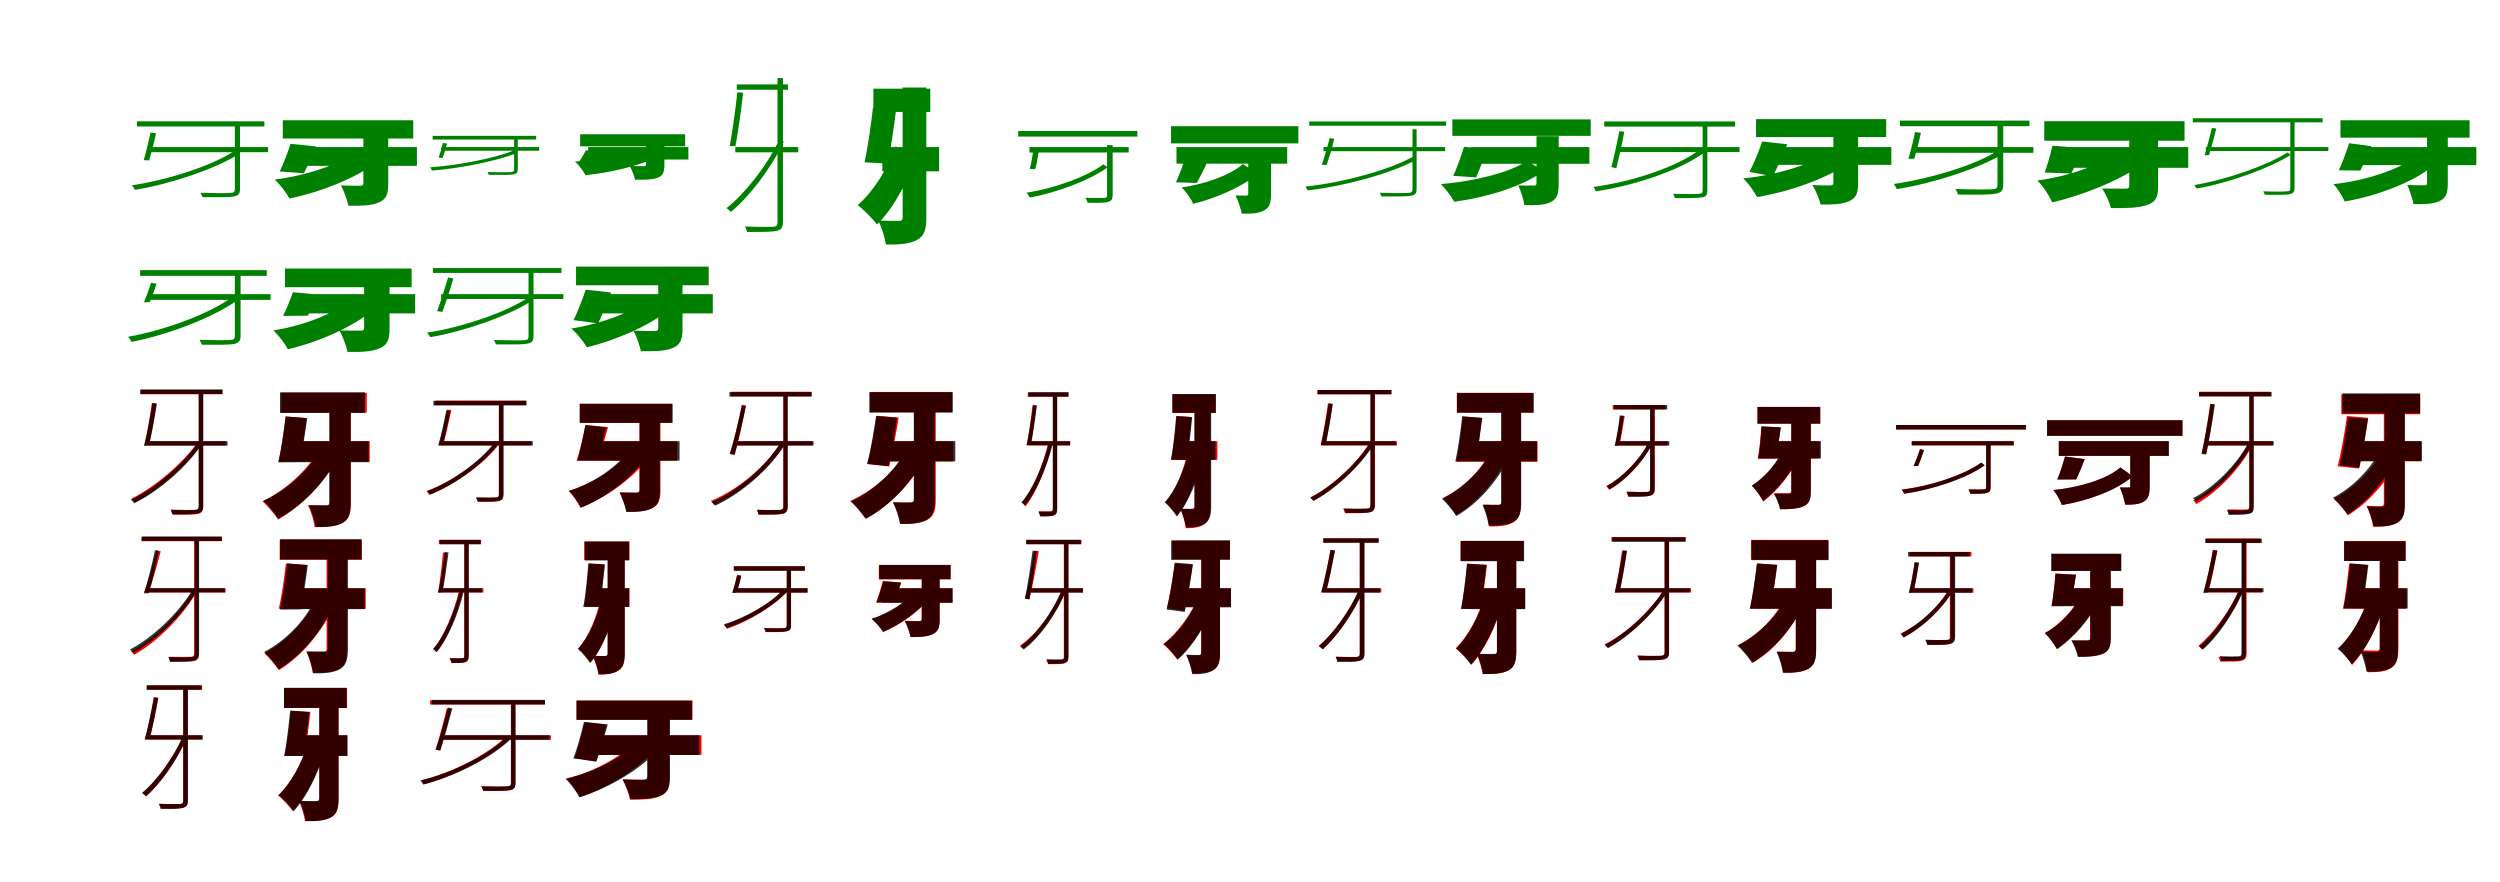 <?xml version="1.0" encoding="UTF-8"?>
<svg width="1700" height="600" xmlns="http://www.w3.org/2000/svg">
<rect width="100%" height="100%" fill="white"/>
<g fill="green" transform="translate(100 100) scale(0.1 -0.1)"><path d="M0.0 -0.0V-35.0H823.0V-0.0H0.0ZM-69.0 175.0V140.0H798.0V175.0H-69.0ZM597.0 151.0V-284.0C597.0 -305.0 590.0 -311.0 568.0 -312.0C544.0 -314.0 466.0 -314.0 363.0 -311.0C368.0 -322.0 375.0 -332.0 377.0 -341.0C496.0 -342.0 560.0 -342.0 591.0 -336.0C621.0 -330.0 632.0 -318.0 632.0 -284.0V151.0H597.0ZM593.0 -27.0C446.0 -125.0 139.0 -225.0 -103.0 -260.0C-95.0 -268.0 -87.0 -283.0 -83.0 -291.0C160.0 -252.0 462.0 -149.0 620.0 -50.0L593.0 -27.0ZM24.0 99.0C11.0 39.0 -7.0 -36.0 -23.0 -89.0L14.0 -91.0C29.0 -41.0 48.0 30.0 61.0 94.0L24.0 99.0Z"/></g>
<g fill="green" transform="translate(200 100) scale(0.1 -0.1)"><path d="M0.0 0.0V-128.0H835.0V0.0H0.0ZM-77.0 182.0V58.0H810.0V182.0H-77.0ZM471.0 94.0V-245.0C471.0 -258.0 465.0 -264.0 447.0 -263.0C430.0 -263.0 364.0 -263.0 318.0 -261.0C339.0 -299.0 361.0 -358.0 369.0 -399.0C456.0 -400.0 521.0 -399.0 573.0 -378.0C626.0 -357.0 640.0 -322.0 640.0 -249.0V94.0H471.0ZM424.0 -29.0C312.0 -118.0 79.0 -195.0 -132.0 -221.0C-93.0 -257.0 -53.0 -311.0 -32.0 -350.0C175.0 -308.0 414.0 -213.0 544.0 -114.0L424.0 -29.0ZM-24.0 22.0C-44.0 -40.0 -74.0 -116.0 -98.0 -166.0L67.0 -178.0C92.0 -128.0 125.0 -59.0 150.0 4.0L-24.0 22.0Z"/></g>
<g fill="green" transform="translate(300 100) scale(0.1 -0.1)"><path d="M0.0 -0.0V-25.0H666.0V0.0H0.0ZM-58.0 76.0V51.0H646.0V76.0H-58.0ZM496.0 57.0V-149.0C496.0 -165.0 490.0 -170.0 474.0 -170.0C455.0 -172.0 395.0 -172.0 314.0 -170.0C317.0 -177.0 323.0 -183.0 324.0 -189.0C418.0 -190.0 467.0 -190.0 490.0 -186.0C513.0 -182.0 521.0 -174.0 521.0 -150.0V57.0H496.0ZM496.0 -22.0C376.0 -73.0 122.0 -124.0 -76.0 -138.0C-70.0 -143.0 -65.0 -155.0 -63.0 -160.0C136.0 -145.0 385.0 -92.0 515.0 -41.0L496.0 -22.0ZM12.0 28.0C4.0 -5.0 -7.0 -42.0 -17.0 -72.0L10.0 -74.0C20.0 -46.0 31.0 -12.0 40.0 24.0L12.0 28.0Z"/></g>
<g fill="green" transform="translate(400 100) scale(0.1 -0.1)"><path d="M0.0 0.0V-85.0H681.0V0.0H0.0ZM-55.0 87.0V5.0H659.0V87.0H-55.0ZM393.0 17.0V-118.0C393.0 -126.0 389.0 -131.0 376.0 -130.0C364.0 -130.0 314.0 -130.0 282.0 -129.0C297.0 -154.0 312.0 -194.0 318.0 -222.0C382.0 -223.0 429.0 -223.0 468.0 -210.0C508.0 -196.0 518.0 -173.0 518.0 -121.0V17.0H393.0ZM366.0 -8.0C273.0 -57.0 80.0 -93.0 -90.0 -98.0C-60.0 -125.0 -34.0 -163.0 -19.0 -191.0C144.0 -176.0 343.0 -127.0 449.0 -77.0L366.0 -8.0ZM-16.0 -22.0C-32.0 -54.0 -56.0 -92.0 -74.0 -118.0L47.0 -129.0C67.0 -102.0 93.0 -69.0 114.0 -36.0L-16.0 -22.0Z"/></g>
<g fill="green" transform="translate(500 100) scale(0.1 -0.1)"><path d="M0.0 -0.0V-36.0H428.0V0.0H0.0ZM10.0 426.0V390.0H358.0V426.0H10.0ZM287.0 469.0V-511.0C287.0 -534.0 278.0 -541.0 257.0 -542.0C235.0 -543.0 158.0 -544.0 66.0 -540.0C71.0 -553.0 79.0 -567.0 80.0 -577.0C191.0 -578.0 251.0 -577.0 281.0 -570.0C310.0 -564.0 324.0 -550.0 324.0 -510.0V469.0H287.0ZM299.0 50.0C217.0 -126.0 62.0 -321.0 -60.0 -415.0C-50.0 -421.0 -38.0 -434.0 -30.0 -441.0C91.0 -343.0 245.0 -144.0 330.0 37.0L299.0 50.0ZM14.0 373.0C2.0 261.0 -20.0 101.0 -38.0 7.0L1.0 6.0C18.0 97.0 41.0 252.0 53.0 369.0L14.0 373.0Z"/></g>
<g fill="green" transform="translate(600 100) scale(0.1 -0.1)"><path d="M0.0 0.0V-165.0H386.0V0.0H0.0ZM-61.0 397.0V239.0H326.0V397.0H-61.0ZM138.0 405.0V-478.0C138.0 -496.0 131.0 -502.0 112.0 -502.0C92.0 -502.0 29.0 -502.0 -27.0 -500.0C-5.0 -545.0 18.0 -619.0 24.0 -663.0C118.0 -665.0 187.0 -658.0 235.0 -632.0C284.0 -606.0 299.0 -562.0 299.0 -480.0V405.0H138.0ZM89.0 4.0C39.0 -142.0 -59.0 -301.0 -168.0 -395.0C-126.0 -426.0 -66.0 -487.0 -36.0 -527.0C82.0 -410.0 176.0 -225.0 240.0 -40.0L89.0 4.0ZM-64.0 268.0C-77.0 147.0 -100.0 -7.0 -121.0 -104.0L37.0 -112.0C56.0 -17.0 79.0 134.0 94.0 259.0L-64.0 268.0Z"/></g>
<g fill="green" transform="translate(700 100) scale(0.1 -0.1)"><path d="M0.0 0.0V-37.0H675.0V0.0H0.0ZM-76.0 109.0V71.0H734.0V109.0H-76.0ZM528.0 13.0V-328.0C528.0 -341.0 524.0 -345.0 510.0 -346.0C494.0 -347.0 448.0 -346.0 380.0 -345.0C387.0 -356.0 394.0 -369.0 396.0 -379.0C473.0 -380.0 516.0 -380.0 537.0 -372.0C559.0 -365.0 566.0 -354.0 566.0 -328.0V13.0H528.0ZM503.0 -117.0C397.0 -199.0 166.0 -283.0 -20.0 -310.0C-12.0 -318.0 -3.0 -334.0 2.0 -343.0C191.0 -310.0 417.0 -222.0 532.0 -138.0L503.0 -117.0ZM25.0 -31.0C19.0 -71.0 12.0 -112.0 3.0 -149.0H40.0C49.0 -118.0 56.0 -79.0 62.0 -36.0L25.0 -31.0Z"/></g>
<g fill="green" transform="translate(800 100) scale(0.1 -0.1)"><path d="M0.0 0.0V-113.0H753.0V0.0H0.0ZM-37.0 142.0V25.0H829.0V142.0H-37.0ZM488.0 -15.0V-317.0C488.0 -326.0 485.0 -330.0 474.0 -330.0C463.0 -330.0 428.0 -330.0 401.0 -329.0C419.0 -363.0 437.0 -416.0 444.0 -453.0C505.0 -454.0 552.0 -453.0 592.0 -433.0C634.0 -412.0 643.0 -379.0 643.0 -320.0V-15.0H488.0ZM452.0 -115.0C369.0 -190.0 190.0 -254.0 35.0 -274.0C67.0 -306.0 98.0 -351.0 114.0 -386.0C268.0 -349.0 459.0 -264.0 552.0 -182.0L452.0 -115.0ZM55.0 -86.0C39.0 -136.0 16.0 -198.0 -4.0 -240.0L138.0 -244.0C160.0 -204.0 188.0 -151.0 209.0 -103.0L55.0 -86.0Z"/></g>
<g fill="green" transform="translate(900 100) scale(0.1 -0.1)"><path d="M0.0 0.0V-28.0H827.0V0.0H0.0ZM-97.0 174.0V145.0H834.0V174.0H-97.0ZM605.0 121.0V-285.0C605.0 -305.0 597.0 -311.0 576.0 -312.0C554.0 -313.0 478.0 -314.0 382.0 -311.0C385.0 -320.0 392.0 -328.0 393.0 -336.0C507.0 -336.0 566.0 -337.0 595.0 -331.0C622.0 -327.0 633.0 -316.0 633.0 -285.0V121.0H605.0ZM612.0 -63.0C451.0 -156.0 128.0 -243.0 -125.0 -269.0C-117.0 -276.0 -111.0 -289.0 -108.0 -295.0C143.0 -266.0 464.0 -179.0 635.0 -84.0L612.0 -63.0ZM42.0 61.0C27.0 4.0 6.0 -71.0 -12.0 -120.0L21.0 -122.0C38.0 -74.0 59.0 -4.0 73.0 56.0L42.0 61.0Z"/></g>
<g fill="green" transform="translate(1000 100) scale(0.1 -0.1)"><path d="M0.0 0.0V-114.0H808.0V0.0H0.0ZM-124.0 188.0V76.0H817.0V188.0H-124.0ZM448.0 74.0V-246.0C448.0 -258.0 443.0 -263.0 428.0 -262.0C414.0 -262.0 360.0 -262.0 324.0 -261.0C342.0 -298.0 360.0 -356.0 366.0 -395.0C442.0 -396.0 498.0 -396.0 543.0 -375.0C588.0 -354.0 599.0 -319.0 599.0 -249.0V74.0H448.0ZM384.0 -94.0C266.0 -174.0 25.0 -233.0 -202.0 -252.0C-169.0 -285.0 -130.0 -337.0 -111.0 -372.0C114.0 -342.0 354.0 -267.0 497.0 -163.0L384.0 -94.0ZM-45.0 2.0C-65.0 -64.0 -94.0 -144.0 -118.0 -196.0L38.0 -206.0C60.0 -155.0 89.0 -82.0 111.0 -16.0L-45.0 2.0Z"/></g>
<g fill="green" transform="translate(1100 100) scale(0.1 -0.1)"><path d="M0.0 0.0V-34.0H829.0V-0.0H0.0ZM-91.0 174.0V139.0H799.0V174.0H-91.0ZM578.0 152.0V-293.0C578.0 -312.0 572.0 -317.0 554.0 -318.0C532.0 -320.0 466.0 -320.0 377.0 -318.0C382.0 -328.0 388.0 -339.0 390.0 -347.0C490.0 -348.0 548.0 -347.0 576.0 -342.0C603.0 -337.0 610.0 -324.0 610.0 -293.0V152.0H578.0ZM558.0 -17.0C410.0 -133.0 98.0 -237.0 -165.0 -271.0C-158.0 -279.0 -151.0 -294.0 -149.0 -301.0C117.0 -262.0 425.0 -157.0 585.0 -40.0L558.0 -17.0ZM12.0 109.0C-3.0 32.0 -25.0 -71.0 -43.0 -136.0L-9.0 -144.0C8.0 -77.0 31.0 22.0 45.0 104.0L12.0 109.0Z"/></g>
<g fill="green" transform="translate(1200 100) scale(0.1 -0.1)"><path d="M0.0 0.0V-121.0H861.0V0.0H0.0ZM-59.0 190.0V68.0H826.0V190.0H-59.0ZM467.0 84.0V-243.0C467.0 -255.0 462.0 -261.0 444.0 -261.0C428.0 -261.0 365.0 -261.0 324.0 -258.0C346.0 -293.0 371.0 -351.0 380.0 -391.0C460.0 -392.0 518.0 -390.0 569.0 -370.0C622.0 -349.0 635.0 -314.0 635.0 -248.0V84.0H467.0ZM470.0 -14.0C346.0 -110.0 88.0 -191.0 -146.0 -213.0C-109.0 -249.0 -72.0 -302.0 -52.0 -340.0C176.0 -303.0 438.0 -207.0 581.0 -102.0L470.0 -14.0ZM-17.0 38.0C-40.0 -30.0 -75.0 -115.0 -104.0 -169.0L56.0 -199.0C85.0 -139.0 124.0 -57.0 153.0 19.0L-17.0 38.0Z"/></g>
<g fill="green" transform="translate(1300 100) scale(0.1 -0.1)"><path d="M0.0 0.0V-39.0H827.0V0.0H0.0ZM-80.0 180.0V142.0H800.0V180.0H-80.0ZM583.0 154.0V-255.0C583.0 -278.0 577.0 -285.0 550.0 -287.0C519.0 -289.0 424.0 -289.0 298.0 -285.0C304.0 -300.0 312.0 -312.0 314.0 -323.0C451.0 -324.0 532.0 -325.0 571.0 -317.0C609.0 -310.0 622.0 -296.0 622.0 -254.0V154.0H583.0ZM587.0 -23.0C440.0 -120.0 129.0 -215.0 -122.0 -251.0C-114.0 -261.0 -106.0 -277.0 -102.0 -286.0C152.0 -246.0 457.0 -144.0 615.0 -50.0L587.0 -23.0ZM22.0 102.0C11.0 44.0 -7.0 -27.0 -23.0 -80.0H17.0C31.0 -32.0 49.0 34.0 62.0 97.0L22.0 102.0Z"/></g>
<g fill="green" transform="translate(1400 100) scale(0.1 -0.1)"><path d="M0.0 0.0V-141.0H880.0V0.0H0.0ZM-99.0 176.0V43.0H855.0V176.0H-99.0ZM479.0 49.0V-265.0C479.0 -278.0 471.0 -284.0 450.0 -283.0C429.0 -283.0 352.0 -283.0 294.0 -282.0C319.0 -318.0 345.0 -375.0 354.0 -415.0C458.0 -416.0 535.0 -415.0 597.0 -395.0C659.0 -375.0 675.0 -341.0 675.0 -268.0V49.0H479.0ZM408.0 -27.0C297.0 -118.0 63.0 -201.0 -146.0 -227.0C-105.0 -268.0 -65.0 -331.0 -45.0 -376.0C167.0 -328.0 414.0 -224.0 545.0 -132.0L408.0 -27.0ZM-44.0 9.0C-56.0 -51.0 -78.0 -122.0 -96.0 -173.0L85.0 -180.0C109.0 -130.0 137.0 -66.0 159.0 -7.0L-44.0 9.0Z"/></g>
<g fill="green" transform="translate(1500 100) scale(0.1 -0.1)"><path d="M0.0 0.0V-27.0H833.0V0.0H0.0ZM-89.0 196.0V168.0H794.0V196.0H-89.0ZM574.0 168.0V-278.0C574.0 -296.0 569.0 -300.0 549.0 -301.0C531.0 -303.0 470.0 -304.0 390.0 -301.0C394.0 -309.0 399.0 -318.0 401.0 -324.0C496.0 -326.0 544.0 -325.0 569.0 -321.0C592.0 -316.0 603.0 -307.0 603.0 -278.0V168.0H574.0ZM556.0 -36.0C421.0 -123.0 139.0 -223.0 -79.0 -258.0C-73.0 -265.0 -67.0 -276.0 -63.0 -282.0C155.0 -245.0 432.0 -144.0 576.0 -54.0L556.0 -36.0ZM41.0 130.0C27.0 72.0 7.0 -5.0 -9.0 -56.0L22.0 -54.0C36.0 -7.0 56.0 66.0 71.0 126.0L41.0 130.0Z"/></g>
<g fill="green" transform="translate(1600 100) scale(0.1 -0.1)"><path d="M0.0 0.0V-123.0H839.0V0.0H0.0ZM-85.0 182.0V64.0H793.0V182.0H-85.0ZM504.0 109.0V-243.0C504.0 -256.0 499.0 -261.0 483.0 -260.0C468.0 -260.0 411.0 -260.0 370.0 -258.0C386.0 -296.0 405.0 -351.0 412.0 -388.0C486.0 -389.0 543.0 -388.0 587.0 -368.0C632.0 -348.0 645.0 -316.0 645.0 -246.0V109.0H504.0ZM441.0 -54.0C326.0 -150.0 84.0 -230.0 -133.0 -252.0C-101.0 -285.0 -72.0 -334.0 -56.0 -370.0C154.0 -335.0 401.0 -242.0 532.0 -138.0L441.0 -54.0ZM-26.0 26.0C-46.0 -35.0 -73.0 -110.0 -96.0 -158.0L50.0 -160.0C73.0 -115.0 101.0 -50.0 125.0 6.0L-26.0 26.0Z"/></g>
<g fill="green" transform="translate(100 200) scale(0.1 -0.1)"><path d="M0.0 -0.0V-39.0H840.0V0.0H0.0ZM-47.0 163.0V124.0H814.0V163.0H-47.0ZM597.0 142.0V-283.0C597.0 -305.0 590.0 -310.0 568.0 -312.0C543.0 -314.0 463.0 -314.0 357.0 -311.0C363.0 -323.0 370.0 -334.0 372.0 -344.0C497.0 -345.0 562.0 -345.0 593.0 -339.0C624.0 -331.0 636.0 -318.0 636.0 -284.0V142.0H597.0ZM577.0 -21.0C430.0 -131.0 119.0 -247.0 -129.0 -290.0C-120.0 -299.0 -110.0 -315.0 -106.0 -325.0C142.0 -277.0 449.0 -159.0 607.0 -46.0L577.0 -21.0ZM27.0 77.0C13.0 33.0 -4.0 -15.0 -21.0 -56.0L19.0 -54.0C33.0 -18.0 51.0 24.0 64.0 71.0L27.0 77.0Z"/></g>
<g fill="green" transform="translate(200 200) scale(0.1 -0.1)"><path d="M0.0 0.0V-131.0H823.0V0.0H0.0ZM-62.0 174.0V47.0H799.0V174.0H-62.0ZM476.0 111.0V-229.0C476.0 -243.0 469.0 -250.0 450.0 -248.0C431.0 -248.0 360.0 -249.0 308.0 -247.0C331.0 -287.0 354.0 -349.0 363.0 -393.0C453.0 -395.0 524.0 -392.0 578.0 -370.0C634.0 -348.0 649.0 -311.0 649.0 -234.0V111.0H476.0ZM409.0 -20.0C301.0 -123.0 71.0 -214.0 -142.0 -247.0C-102.0 -283.0 -63.0 -336.0 -42.0 -375.0C169.0 -326.0 408.0 -218.0 536.0 -108.0L409.0 -20.0ZM-8.0 13.0C-27.0 -40.0 -53.0 -104.0 -75.0 -148.0L93.0 -147.0C116.0 -108.0 148.0 -54.0 171.0 -4.0L-8.0 13.0Z"/></g>
<g fill="green" transform="translate(300 200) scale(0.1 -0.1)"><path d="M0.0 0.0V-33.0H831.0V-0.0H0.0ZM-56.0 177.0V144.0H818.0V177.0H-56.0ZM594.0 156.0V-286.0C594.0 -307.0 587.0 -313.0 565.0 -313.0C541.0 -316.0 462.0 -315.0 359.0 -312.0C363.0 -323.0 370.0 -333.0 372.0 -342.0C490.0 -343.0 555.0 -343.0 586.0 -337.0C617.0 -331.0 628.0 -320.0 628.0 -285.0V156.0H594.0ZM588.0 -25.0C444.0 -123.0 141.0 -226.0 -96.0 -262.0C-89.0 -270.0 -80.0 -284.0 -75.0 -293.0C163.0 -252.0 460.0 -147.0 616.0 -46.0L588.0 -25.0ZM47.0 113.0C26.0 41.0 -4.0 -54.0 -28.0 -116.0L8.0 -121.0C31.0 -60.0 61.0 31.0 83.0 107.0L47.0 113.0Z"/></g>
<g fill="green" transform="translate(400 200) scale(0.1 -0.1)"><path d="M0.0 0.0V-131.0H847.0V0.0H0.0ZM-83.0 187.0V60.0H819.0V187.0H-83.0ZM476.0 97.0V-231.0C476.0 -245.0 469.0 -252.0 450.0 -251.0C432.0 -251.0 357.0 -251.0 307.0 -248.0C328.0 -286.0 350.0 -347.0 358.0 -388.0C449.0 -389.0 517.0 -389.0 571.0 -368.0C625.0 -347.0 641.0 -311.0 641.0 -236.0V97.0H476.0ZM411.0 -34.0C304.0 -123.0 83.0 -203.0 -115.0 -234.0C-74.0 -270.0 -32.0 -323.0 -9.0 -362.0C182.0 -315.0 409.0 -218.0 532.0 -118.0L411.0 -34.0ZM-17.0 30.0C-40.0 -38.0 -73.0 -123.0 -100.0 -177.0L68.0 -199.0C94.0 -142.0 128.0 -62.0 155.0 11.0L-17.0 30.0Z"/></g>
<g fill="red" transform="translate(100 300) scale(0.1 -0.1)"><path d="M0.0 0.0V-29.0H534.0V0.0H0.0ZM-45.0 348.0V319.0H511.0V348.0H-45.0ZM352.0 339.0V-444.0C352.0 -463.0 345.0 -468.0 326.0 -469.0C307.0 -470.0 242.0 -471.0 164.0 -469.0C169.0 -479.0 175.0 -492.0 177.0 -500.0C268.0 -500.0 319.0 -500.0 345.0 -495.0C369.0 -489.0 381.0 -477.0 381.0 -443.0V339.0H352.0ZM344.0 -8.0C240.0 -155.0 45.0 -317.0 -107.0 -391.0C-99.0 -397.0 -88.0 -408.0 -83.0 -417.0C66.0 -338.0 262.0 -175.0 370.0 -22.0L344.0 -8.0ZM33.0 260.0C20.0 171.0 0.0 44.0 -18.0 -29.0H13.0C29.0 42.0 51.0 165.0 63.0 256.0L33.0 260.0Z"/></g>
<g fill="black" opacity=".8" transform="translate(100 300) scale(0.1 -0.1)"><path d="M0.0 0.0V-30.0H547.0V0.0H0.0ZM-45.0 352.0V321.0H514.0V352.0H-45.0ZM351.0 344.0V-440.0C351.0 -460.0 344.0 -465.0 325.0 -467.0C306.0 -467.0 239.0 -469.0 160.0 -465.0C164.0 -476.0 170.0 -489.0 171.0 -497.0C267.0 -498.0 318.0 -498.0 344.0 -491.0C369.0 -486.0 382.0 -474.0 382.0 -439.0V344.0H351.0ZM346.0 -7.0C245.0 -161.0 50.0 -325.0 -110.0 -398.0C-102.0 -405.0 -92.0 -416.0 -87.0 -422.0C71.0 -345.0 267.0 -181.0 372.0 -21.0L346.0 -7.0ZM37.0 259.0C23.0 171.0 -1.0 43.0 -21.0 -31.0L13.0 -29.0C30.0 43.0 53.0 163.0 67.0 255.0L37.0 259.0Z"/></g>
<g fill="red" transform="translate(200 300) scale(0.1 -0.1)"><path d="M0.0 0.0V-140.0H514.0V0.0H0.0ZM-87.0 329.0V194.0H494.0V329.0H-87.0ZM243.0 284.0V-416.0C243.0 -432.0 237.0 -437.0 220.0 -437.0C202.0 -437.0 146.0 -437.0 94.0 -435.0C114.0 -476.0 135.0 -543.0 140.0 -584.0C223.0 -584.0 286.0 -579.0 330.0 -556.0C373.0 -532.0 386.0 -493.0 386.0 -417.0V284.0H243.0ZM163.0 -69.0C87.0 -201.0 -63.0 -336.0 -215.0 -409.0C-181.0 -439.0 -133.0 -496.0 -109.0 -533.0C51.0 -441.0 198.0 -289.0 293.0 -120.0L163.0 -69.0ZM-58.0 168.0C-69.0 67.0 -88.0 -59.0 -106.0 -140.0H39.0C54.0 -64.0 72.0 58.0 85.0 157.0L-58.0 168.0Z"/></g>
<g fill="black" opacity=".8" transform="translate(200 300) scale(0.1 -0.1)"><path d="M0.0 0.0V-143.0H507.0V0.0H0.0ZM-96.0 332.0V192.0H481.0V332.0H-96.0ZM239.0 284.0V-416.0C239.0 -432.0 233.0 -437.0 217.0 -437.0C200.0 -437.0 148.0 -437.0 101.0 -436.0C120.0 -477.0 141.0 -544.0 147.0 -584.0C226.0 -586.0 286.0 -580.0 329.0 -556.0C372.0 -532.0 384.0 -492.0 384.0 -418.0V284.0H239.0ZM168.0 -68.0C96.0 -203.0 -53.0 -336.0 -209.0 -405.0C-176.0 -434.0 -131.0 -491.0 -109.0 -527.0C55.0 -441.0 201.0 -289.0 294.0 -119.0L168.0 -68.0ZM-57.0 168.0C-70.0 66.0 -88.0 -62.0 -108.0 -144.0L39.0 -143.0C56.0 -66.0 75.0 55.0 89.0 156.0L-57.0 168.0Z"/></g>
<g fill="red" transform="translate(300 300) scale(0.1 -0.1)"><path d="M0.0 0.0V-29.0H613.0V0.0H0.0ZM-41.0 276.0V246.0H578.0V276.0H-41.0ZM392.0 269.0V-362.0C392.0 -378.0 388.0 -382.0 371.0 -383.0C356.0 -384.0 303.0 -385.0 238.0 -383.0C243.0 -392.0 247.0 -404.0 250.0 -411.0C328.0 -412.0 371.0 -411.0 392.0 -406.0C413.0 -401.0 422.0 -390.0 422.0 -362.0V269.0H392.0ZM370.0 -6.0C273.0 -137.0 71.0 -278.0 -100.0 -339.0C-94.0 -346.0 -86.0 -356.0 -82.0 -364.0C91.0 -298.0 291.0 -156.0 393.0 -21.0L370.0 -6.0ZM41.0 215.0C26.0 139.0 2.0 35.0 -17.0 -29.0H13.0C30.0 33.0 53.0 134.0 69.0 211.0L41.0 215.0Z"/></g>
<g fill="black" opacity=".8" transform="translate(300 300) scale(0.1 -0.1)"><path d="M0.0 0.0V-29.0H623.0V0.0H0.0ZM-53.0 274.0V243.0H580.0V274.0H-53.0ZM393.0 265.0V-361.0C393.0 -378.0 389.0 -381.0 372.0 -383.0C356.0 -384.0 304.0 -385.0 237.0 -383.0C242.0 -392.0 247.0 -405.0 248.0 -411.0C327.0 -413.0 370.0 -412.0 392.0 -407.0C413.0 -401.0 424.0 -391.0 424.0 -361.0V265.0H393.0ZM363.0 -8.0C268.0 -136.0 69.0 -279.0 -95.0 -340.0C-89.0 -347.0 -80.0 -357.0 -76.0 -364.0C89.0 -299.0 285.0 -156.0 386.0 -23.0L363.0 -8.0ZM35.0 210.0C21.0 137.0 -2.0 34.0 -20.0 -29.0L11.0 -27.0C26.0 33.0 48.0 130.0 63.0 206.0L35.0 210.0Z"/></g>
<g fill="red" transform="translate(400 300) scale(0.1 -0.1)"><path d="M0.0 0.0V-133.0H604.0V0.0H0.0ZM-57.0 254.0V124.0H569.0V254.0H-57.0ZM348.0 198.0V-332.0C348.0 -346.0 343.0 -350.0 327.0 -350.0C311.0 -350.0 257.0 -350.0 214.0 -348.0C233.0 -384.0 254.0 -442.0 261.0 -480.0C336.0 -480.0 392.0 -477.0 435.0 -456.0C478.0 -435.0 491.0 -401.0 491.0 -334.0V198.0H348.0ZM302.0 -48.0C216.0 -170.0 36.0 -288.0 -134.0 -338.0C-104.0 -368.0 -71.0 -418.0 -53.0 -453.0C118.0 -386.0 304.0 -254.0 403.0 -118.0L302.0 -48.0ZM-19.0 111.0C-34.0 30.0 -58.0 -69.0 -79.0 -133.0H65.0C87.0 -73.0 114.0 18.0 135.0 95.0L-19.0 111.0Z"/></g>
<g fill="black" opacity=".8" transform="translate(400 300) scale(0.1 -0.1)"><path d="M0.0 0.0V-132.0H621.0V0.0H0.0ZM-58.0 254.0V125.0H574.0V254.0H-58.0ZM350.0 207.0V-331.0C350.0 -345.0 345.0 -351.0 329.0 -350.0C312.0 -350.0 258.0 -351.0 213.0 -349.0C231.0 -386.0 252.0 -445.0 259.0 -481.0C331.0 -483.0 388.0 -478.0 430.0 -458.0C474.0 -436.0 487.0 -401.0 487.0 -334.0V207.0H350.0ZM293.0 -41.0C211.0 -167.0 36.0 -287.0 -130.0 -338.0C-99.0 -368.0 -67.0 -417.0 -49.0 -452.0C118.0 -385.0 297.0 -250.0 393.0 -110.0L293.0 -41.0ZM-20.0 108.0C-34.0 30.0 -54.0 -69.0 -74.0 -132.0H62.0C81.0 -73.0 104.0 18.0 122.0 94.0L-20.0 108.0Z"/></g>
<g fill="red" transform="translate(500 300) scale(0.1 -0.1)"><path d="M0.0 0.0V-29.0H525.0V0.0H0.0ZM-30.0 336.0V306.0H518.0V336.0H-30.0ZM327.0 328.0V-444.0C327.0 -462.0 321.0 -467.0 303.0 -468.0C285.0 -469.0 221.0 -470.0 147.0 -468.0C151.0 -478.0 157.0 -492.0 159.0 -500.0C245.0 -500.0 297.0 -500.0 322.0 -494.0C346.0 -489.0 356.0 -475.0 356.0 -443.0V328.0H327.0ZM314.0 -4.0C210.0 -172.0 11.0 -335.0 -166.0 -406.0C-159.0 -413.0 -149.0 -424.0 -145.0 -432.0C32.0 -354.0 233.0 -192.0 341.0 -17.0L314.0 -4.0ZM45.0 247.0C24.0 144.0 -9.0 -4.0 -35.0 -88.0L-4.0 -94.0C19.0 -8.0 52.0 137.0 72.0 243.0L45.0 247.0Z"/></g>
<g fill="black" opacity=".8" transform="translate(500 300) scale(0.1 -0.1)"><path d="M0.0 0.0V-29.0H532.0V0.0H0.0ZM-40.0 334.0V303.0H519.0V334.0H-40.0ZM327.0 325.0V-442.0C327.0 -461.0 319.0 -465.0 303.0 -467.0C284.0 -468.0 222.0 -469.0 148.0 -466.0C152.0 -477.0 158.0 -490.0 158.0 -499.0C245.0 -499.0 296.0 -499.0 321.0 -493.0C346.0 -488.0 356.0 -474.0 356.0 -441.0V325.0H327.0ZM311.0 -3.0C210.0 -173.0 13.0 -341.0 -161.0 -414.0C-153.0 -421.0 -143.0 -432.0 -138.0 -439.0C34.0 -360.0 233.0 -194.0 339.0 -17.0L311.0 -3.0ZM45.0 244.0C24.0 143.0 -11.0 -3.0 -38.0 -86.0L-5.0 -90.0C19.0 -5.0 51.0 134.0 72.0 238.0L45.0 244.0Z"/></g>
<g fill="red" transform="translate(600 300) scale(0.1 -0.1)"><path d="M0.0 0.0V-138.0H482.0V0.0H0.0ZM-85.0 335.0V197.0H474.0V335.0H-85.0ZM216.0 265.0V-396.0C216.0 -412.0 210.0 -417.0 193.0 -417.0C176.0 -417.0 118.0 -418.0 73.0 -415.0C94.0 -453.0 117.0 -521.0 123.0 -563.0C203.0 -563.0 261.0 -559.0 306.0 -535.0C350.0 -511.0 363.0 -470.0 363.0 -399.0V265.0H216.0ZM156.0 -74.0C83.0 -207.0 -63.0 -337.0 -218.0 -406.0C-186.0 -435.0 -139.0 -491.0 -116.0 -526.0C48.0 -440.0 193.0 -293.0 286.0 -124.0L156.0 -74.0ZM-38.0 173.0C-53.0 65.0 -79.0 -70.0 -102.0 -156.0L47.0 -172.0C67.0 -86.0 93.0 47.0 111.0 160.0L-38.0 173.0Z"/></g>
<g fill="black" opacity=".8" transform="translate(600 300) scale(0.1 -0.1)"><path d="M0.0 0.0V-137.0H496.0V0.0H0.0ZM-88.0 333.0V195.0H479.0V333.0H-88.0ZM214.0 270.0V-396.0C214.0 -411.0 208.0 -417.0 191.0 -417.0C173.0 -417.0 117.0 -418.0 71.0 -416.0C92.0 -454.0 114.0 -522.0 120.0 -562.0C198.0 -565.0 256.0 -558.0 300.0 -535.0C345.0 -511.0 357.0 -469.0 357.0 -399.0V270.0H214.0ZM157.0 -66.0C86.0 -204.0 -59.0 -339.0 -214.0 -410.0C-181.0 -439.0 -135.0 -493.0 -111.0 -528.0C51.0 -441.0 192.0 -288.0 285.0 -114.0L157.0 -66.0ZM-43.0 171.0C-58.0 65.0 -80.0 -69.0 -104.0 -154.0L42.0 -170.0C61.0 -85.0 84.0 47.0 100.0 160.0L-43.0 171.0Z"/></g>
<g fill="red" transform="translate(700 300) scale(0.1 -0.1)"><path d="M0.0 0.0V-29.0H278.0V0.0H0.0ZM-11.0 331.0V302.0H263.0V331.0H-11.0ZM160.0 321.0V-459.0C160.0 -472.0 157.0 -475.0 146.0 -476.0C136.0 -477.0 103.0 -477.0 63.0 -476.0C69.0 -486.0 73.0 -502.0 76.0 -511.0C121.0 -511.0 151.0 -510.0 166.0 -504.0C181.0 -498.0 188.0 -486.0 188.0 -459.0V321.0H160.0ZM129.0 -9.0C92.0 -166.0 20.0 -338.0 -51.0 -418.0C-43.0 -424.0 -33.0 -435.0 -27.0 -444.0C44.0 -355.0 117.0 -183.0 155.0 -18.0L129.0 -9.0ZM21.0 244.0C12.0 160.0 -5.0 41.0 -19.0 -28.0H9.0C21.0 39.0 37.0 155.0 47.0 241.0L21.0 244.0Z"/></g>
<g fill="black" opacity=".8" transform="translate(700 300) scale(0.1 -0.1)"><path d="M0.0 0.0V-28.0H276.0V0.0H0.0ZM-7.0 333.0V303.0H267.0V333.0H-7.0ZM159.0 322.0V-463.0C159.0 -476.0 155.0 -479.0 145.0 -480.0C134.0 -480.0 101.0 -481.0 61.0 -480.0C66.0 -489.0 72.0 -504.0 72.0 -511.0C122.0 -512.0 150.0 -511.0 165.0 -505.0C180.0 -499.0 189.0 -489.0 189.0 -463.0V322.0H159.0ZM132.0 -12.0C94.0 -166.0 18.0 -335.0 -54.0 -416.0C-47.0 -421.0 -36.0 -431.0 -30.0 -436.0C42.0 -352.0 118.0 -182.0 158.0 -20.0L132.0 -12.0ZM26.0 247.0C15.0 163.0 -4.0 42.0 -19.0 -28.0L10.0 -26.0C23.0 41.0 41.0 156.0 51.0 243.0L26.0 247.0Z"/></g>
<g fill="red" transform="translate(800 300) scale(0.1 -0.1)"><path d="M0.0 0.0V-127.0H278.0V0.0H0.0ZM-27.0 319.0V191.0H268.0V319.0H-27.0ZM124.0 296.0V-443.0C124.0 -457.0 120.0 -460.0 109.0 -461.0C96.0 -461.0 63.0 -461.0 26.0 -459.0C42.0 -496.0 59.0 -556.0 63.0 -592.0C118.0 -592.0 161.0 -586.0 190.0 -564.0C221.0 -541.0 230.0 -504.0 230.0 -444.0V296.0H124.0ZM79.0 -58.0C52.0 -194.0 -5.0 -337.0 -76.0 -415.0C-52.0 -437.0 -16.0 -481.0 2.0 -510.0C82.0 -413.0 140.0 -253.0 175.0 -86.0L79.0 -58.0ZM1.0 171.0C-7.0 74.0 -21.0 -50.0 -35.0 -128.0H68.0C80.0 -54.0 94.0 66.0 103.0 163.0L1.0 171.0Z"/></g>
<g fill="black" opacity=".8" transform="translate(800 300) scale(0.1 -0.1)"><path d="M0.0 0.0V-126.0H265.0V0.0H0.0ZM-28.0 321.0V194.0H267.0V321.0H-28.0ZM122.0 290.0V-442.0C122.0 -455.0 119.0 -459.0 107.0 -460.0C94.0 -460.0 62.0 -461.0 27.0 -460.0C43.0 -494.0 61.0 -553.0 65.0 -586.0C121.0 -588.0 165.0 -580.0 194.0 -560.0C227.0 -538.0 236.0 -501.0 236.0 -444.0V290.0H122.0ZM83.0 -64.0C54.0 -197.0 -7.0 -337.0 -80.0 -415.0C-54.0 -437.0 -16.0 -481.0 3.0 -510.0C86.0 -414.0 147.0 -254.0 185.0 -90.0L83.0 -64.0ZM-2.0 171.0C-10.0 75.0 -22.0 -48.0 -38.0 -126.0L71.0 -125.0C84.0 -52.0 98.0 68.0 107.0 164.0L-2.0 171.0Z"/></g>
<g fill="red" transform="translate(900 300) scale(0.1 -0.1)"><path d="M0.0 0.0V-29.0H499.0V0.0H0.0ZM-42.0 348.0V319.0H462.0V348.0H-42.0ZM320.0 341.0V-434.0C320.0 -452.0 314.0 -458.0 295.0 -459.0C276.0 -460.0 211.0 -461.0 133.0 -458.0C138.0 -468.0 144.0 -482.0 146.0 -490.0C237.0 -490.0 288.0 -490.0 314.0 -484.0C338.0 -479.0 350.0 -466.0 350.0 -433.0V341.0H320.0ZM315.0 -8.0C224.0 -156.0 52.0 -313.0 -90.0 -382.0C-82.0 -388.0 -74.0 -399.0 -69.0 -405.0C72.0 -331.0 245.0 -173.0 338.0 -20.0L315.0 -8.0ZM30.0 256.0C18.0 168.0 -3.0 44.0 -20.0 -29.0H12.0C27.0 42.0 48.0 162.0 61.0 252.0L30.0 256.0Z"/></g>
<g fill="black" opacity=".8" transform="translate(900 300) scale(0.1 -0.1)"><path d="M0.0 0.0V-28.0H491.0V0.0H0.0ZM-40.0 348.0V319.0H461.0V348.0H-40.0ZM319.0 341.0V-434.0C319.0 -453.0 312.0 -458.0 294.0 -459.0C276.0 -460.0 213.0 -461.0 139.0 -458.0C143.0 -468.0 150.0 -480.0 150.0 -488.0C240.0 -489.0 288.0 -489.0 313.0 -483.0C336.0 -478.0 348.0 -466.0 348.0 -433.0V341.0H319.0ZM319.0 -8.0C227.0 -155.0 52.0 -313.0 -90.0 -385.0C-82.0 -391.0 -73.0 -401.0 -68.0 -406.0C72.0 -332.0 248.0 -173.0 343.0 -20.0L319.0 -8.0ZM35.0 258.0C22.0 171.0 -0.0 46.0 -18.0 -27.0L14.0 -25.0C30.0 45.0 51.0 164.0 63.0 254.0L35.0 258.0Z"/></g>
<g fill="red" transform="translate(1000 300) scale(0.1 -0.1)"><path d="M0.0 0.0V-140.0H455.0V0.0H0.0ZM-93.0 329.0V194.0H424.0V329.0H-93.0ZM211.0 288.0V-413.0C211.0 -429.0 206.0 -433.0 191.0 -433.0C176.0 -433.0 129.0 -433.0 86.0 -431.0C104.0 -473.0 122.0 -539.0 126.0 -580.0C199.0 -580.0 254.0 -575.0 292.0 -551.0C331.0 -528.0 342.0 -488.0 342.0 -414.0V288.0H211.0ZM136.0 -67.0C73.0 -197.0 -52.0 -322.0 -189.0 -386.0C-161.0 -414.0 -120.0 -468.0 -100.0 -502.0C43.0 -420.0 168.0 -276.0 246.0 -111.0L136.0 -67.0ZM-53.0 168.0C-63.0 67.0 -80.0 -59.0 -97.0 -140.0H35.0C49.0 -64.0 65.0 58.0 77.0 157.0L-53.0 168.0Z"/></g>
<g fill="black" opacity=".8" transform="translate(1000 300) scale(0.1 -0.1)"><path d="M0.0 0.0V-137.0H452.0V0.0H0.0ZM-93.0 327.0V194.0H430.0V327.0H-93.0ZM208.0 284.0V-414.0C208.0 -429.0 203.0 -433.0 188.0 -433.0C172.0 -433.0 125.0 -434.0 81.0 -433.0C99.0 -472.0 118.0 -536.0 123.0 -574.0C198.0 -576.0 253.0 -570.0 293.0 -548.0C333.0 -524.0 344.0 -486.0 344.0 -415.0V284.0H208.0ZM141.0 -69.0C76.0 -197.0 -55.0 -324.0 -194.0 -392.0C-163.0 -420.0 -119.0 -474.0 -97.0 -509.0C51.0 -424.0 178.0 -277.0 262.0 -113.0L141.0 -69.0ZM-57.0 169.0C-68.0 69.0 -86.0 -58.0 -104.0 -138.0L34.0 -137.0C50.0 -61.0 67.0 59.0 80.0 159.0L-57.0 169.0Z"/></g>
<g fill="red" transform="translate(1100 300) scale(0.1 -0.1)"><path d="M0.0 0.0V-30.0H340.0V0.0H0.0ZM-33.0 246.0V216.0H324.0V246.0H-33.0ZM223.0 235.0V-325.0C223.0 -339.0 219.0 -344.0 203.0 -345.0C185.0 -346.0 129.0 -346.0 58.0 -344.0C64.0 -355.0 69.0 -368.0 71.0 -377.0C147.0 -377.0 197.0 -377.0 220.0 -371.0C244.0 -365.0 253.0 -354.0 253.0 -324.0V235.0H223.0ZM213.0 -6.0C154.0 -124.0 32.0 -248.0 -77.0 -306.0C-70.0 -313.0 -62.0 -324.0 -58.0 -331.0C54.0 -267.0 174.0 -139.0 236.0 -20.0L213.0 -6.0ZM20.0 175.0C11.0 111.0 -5.0 24.0 -18.0 -31.0H11.0C23.0 21.0 38.0 105.0 48.0 172.0L20.0 175.0Z"/></g>
<g fill="black" opacity=".8" transform="translate(1100 300) scale(0.1 -0.1)"><path d="M0.0 0.0V-29.0H351.0V0.0H0.0ZM-26.0 245.0V216.0H337.0V245.0H-26.0ZM220.0 233.0V-325.0C220.0 -339.0 216.0 -344.0 202.0 -345.0C183.0 -346.0 130.0 -346.0 63.0 -344.0C67.0 -356.0 74.0 -369.0 74.0 -377.0C148.0 -378.0 195.0 -378.0 217.0 -371.0C241.0 -365.0 250.0 -354.0 250.0 -324.0V233.0H220.0ZM210.0 -7.0C153.0 -124.0 34.0 -246.0 -74.0 -305.0C-67.0 -311.0 -59.0 -322.0 -54.0 -327.0C56.0 -266.0 173.0 -140.0 233.0 -21.0L210.0 -7.0ZM14.0 174.0C8.0 111.0 -7.0 24.0 -20.0 -31.0L10.0 -30.0C20.0 22.0 33.0 104.0 42.0 170.0L14.0 174.0Z"/></g>
<g fill="red" transform="translate(1200 300) scale(0.1 -0.1)"><path d="M0.0 0.0V-119.0H374.0V0.0H0.0ZM-50.0 233.0V119.0H378.0V233.0H-50.0ZM181.0 165.0V-339.0C181.0 -351.0 176.0 -354.0 162.0 -354.0C148.0 -354.0 103.0 -354.0 63.0 -353.0C81.0 -383.0 100.0 -432.0 105.0 -463.0C174.0 -463.0 226.0 -460.0 265.0 -442.0C303.0 -424.0 314.0 -395.0 314.0 -340.0V165.0H181.0ZM139.0 -36.0C95.0 -139.0 4.0 -249.0 -87.0 -304.0C-60.0 -330.0 -27.0 -379.0 -10.0 -411.0C91.0 -335.0 190.0 -207.0 243.0 -90.0L139.0 -36.0ZM-23.0 100.0C-27.0 28.0 -37.0 -60.0 -47.0 -119.0H73.0C86.0 -62.0 100.0 22.0 110.0 92.0L-23.0 100.0Z"/></g>
<g fill="black" opacity=".8" transform="translate(1200 300) scale(0.1 -0.1)"><path d="M0.0 0.0V-116.0H382.0V0.0H0.0ZM-48.0 233.0V119.0H377.0V233.0H-48.0ZM181.0 163.0V-343.0C181.0 -353.0 176.0 -358.0 162.0 -358.0C147.0 -358.0 104.0 -358.0 62.0 -358.0C80.0 -385.0 99.0 -434.0 105.0 -462.0C173.0 -464.0 224.0 -459.0 263.0 -443.0C303.0 -425.0 313.0 -396.0 313.0 -344.0V163.0H181.0ZM133.0 -37.0C92.0 -140.0 2.0 -247.0 -88.0 -301.0C-60.0 -327.0 -28.0 -374.0 -11.0 -405.0C89.0 -332.0 186.0 -205.0 239.0 -88.0L133.0 -37.0ZM-22.0 101.0C-25.0 30.0 -33.0 -58.0 -44.0 -118.0H74.0C88.0 -61.0 100.0 24.0 109.0 95.0L-22.0 101.0Z"/></g>
<g fill="red" transform="translate(1300 300) scale(0.1 -0.1)"><path d="M0.0 0.0V-29.0H693.0V0.0H0.0ZM-106.0 110.0V80.0H777.0V110.0H-106.0ZM506.0 -12.0V-314.0C506.0 -324.0 503.0 -328.0 491.0 -328.0C478.0 -329.0 440.0 -329.0 386.0 -328.0C391.0 -337.0 397.0 -349.0 399.0 -358.0C458.0 -358.0 494.0 -358.0 512.0 -352.0C530.0 -346.0 536.0 -336.0 536.0 -314.0V-12.0H506.0ZM472.0 -146.0C360.0 -228.0 126.0 -307.0 -68.0 -328.0C-62.0 -336.0 -55.0 -348.0 -52.0 -357.0C144.0 -329.0 376.0 -250.0 495.0 -164.0L472.0 -146.0ZM56.0 -55.0C43.0 -93.0 28.0 -136.0 13.0 -169.0H43.0C56.0 -139.0 71.0 -99.0 83.0 -60.0L56.0 -55.0Z"/></g>
<g fill="black" opacity=".8" transform="translate(1300 300) scale(0.1 -0.1)"><path d="M0.0 0.0V-28.0H693.0V0.0H0.0ZM-107.0 110.0V79.0H777.0V110.0H-107.0ZM506.0 -12.0V-314.0C506.0 -324.0 503.0 -327.0 491.0 -328.0C478.0 -329.0 440.0 -329.0 386.0 -328.0C391.0 -337.0 397.0 -349.0 398.0 -357.0C460.0 -358.0 494.0 -358.0 511.0 -351.0C530.0 -345.0 536.0 -336.0 536.0 -313.0V-12.0H506.0ZM472.0 -146.0C361.0 -228.0 126.0 -308.0 -68.0 -330.0C-62.0 -338.0 -54.0 -350.0 -51.0 -357.0C144.0 -330.0 377.0 -251.0 496.0 -164.0L472.0 -146.0ZM56.0 -55.0C44.0 -92.0 27.0 -136.0 12.0 -169.0L43.0 -168.0C56.0 -138.0 71.0 -99.0 83.0 -60.0L56.0 -55.0Z"/></g>
<g fill="red" transform="translate(1400 300) scale(0.1 -0.1)"><path d="M0.0 0.0V-100.0H747.0V0.0H0.0ZM-79.0 142.0V37.0H840.0V142.0H-79.0ZM486.0 -39.0V-303.0C486.0 -312.0 483.0 -315.0 474.0 -315.0C465.0 -315.0 437.0 -315.0 415.0 -314.0C430.0 -347.0 446.0 -397.0 451.0 -432.0C502.0 -432.0 542.0 -431.0 576.0 -412.0C611.0 -393.0 617.0 -361.0 617.0 -306.0V-39.0H486.0ZM418.0 -179.0C328.0 -257.0 136.0 -317.0 -37.0 -332.0C-14.0 -360.0 9.0 -403.0 21.0 -434.0C196.0 -406.0 397.0 -332.0 501.0 -239.0L418.0 -179.0ZM42.0 -105.0C28.0 -156.0 8.0 -218.0 -10.0 -260.0H118.0C136.0 -222.0 158.0 -169.0 176.0 -122.0L42.0 -105.0Z"/></g>
<g fill="black" opacity=".8" transform="translate(1400 300) scale(0.1 -0.1)"><path d="M0.0 0.0V-100.0H748.0V0.0H0.0ZM-80.0 142.0V36.0H841.0V142.0H-80.0ZM486.0 -39.0V-303.0C486.0 -312.0 483.0 -315.0 474.0 -315.0C465.0 -315.0 437.0 -316.0 415.0 -315.0C430.0 -347.0 446.0 -397.0 451.0 -431.0C501.0 -432.0 541.0 -431.0 575.0 -412.0C610.0 -392.0 618.0 -360.0 618.0 -306.0V-39.0H486.0ZM419.0 -178.0C330.0 -258.0 137.0 -317.0 -37.0 -332.0C-13.0 -361.0 10.0 -403.0 21.0 -434.0C197.0 -406.0 397.0 -332.0 503.0 -239.0L419.0 -178.0ZM42.0 -104.0C27.0 -156.0 8.0 -219.0 -11.0 -261.0L118.0 -260.0C137.0 -222.0 158.0 -169.0 176.0 -122.0L42.0 -104.0Z"/></g>
<g fill="red" transform="translate(1500 300) scale(0.1 -0.1)"><path d="M0.0 0.0V-30.0H455.0V0.0H0.0ZM-46.0 336.0V306.0H440.0V336.0H-46.0ZM295.0 323.0V-443.0C295.0 -459.0 290.0 -464.0 275.0 -464.0C260.0 -465.0 207.0 -466.0 146.0 -464.0C151.0 -474.0 156.0 -488.0 159.0 -496.0C228.0 -496.0 274.0 -496.0 295.0 -490.0C317.0 -485.0 324.0 -472.0 324.0 -442.0V323.0H295.0ZM293.0 -9.0C212.0 -170.0 55.0 -331.0 -86.0 -403.0C-79.0 -409.0 -69.0 -420.0 -65.0 -428.0C77.0 -348.0 235.0 -188.0 320.0 -20.0L293.0 -9.0ZM29.0 254.0C16.0 151.0 -9.0 3.0 -27.0 -81.0L3.0 -87.0C21.0 -1.0 44.0 145.0 58.0 251.0L29.0 254.0Z"/></g>
<g fill="black" opacity=".8" transform="translate(1500 300) scale(0.1 -0.1)"><path d="M0.0 0.0V-28.0H461.0V0.0H0.0ZM-47.0 334.0V304.0H447.0V334.0H-47.0ZM296.0 320.0V-448.0C296.0 -464.0 290.0 -469.0 276.0 -470.0C259.0 -470.0 207.0 -471.0 144.0 -469.0C148.0 -479.0 154.0 -493.0 155.0 -501.0C228.0 -501.0 272.0 -500.0 294.0 -494.0C316.0 -490.0 325.0 -478.0 325.0 -447.0V320.0H296.0ZM287.0 -14.0C207.0 -165.0 49.0 -319.0 -88.0 -388.0C-81.0 -394.0 -72.0 -404.0 -67.0 -410.0C71.0 -337.0 228.0 -181.0 313.0 -26.0L287.0 -14.0ZM32.0 253.0C17.0 150.0 -10.0 -1.0 -30.0 -87.0L1.0 -91.0C20.0 -5.0 46.0 142.0 61.0 249.0L32.0 253.0Z"/></g>
<g fill="red" transform="translate(1600 300) scale(0.1 -0.1)"><path d="M0.0 0.0V-137.0H464.0V0.0H0.0ZM-79.0 320.0V183.0H457.0V320.0H-79.0ZM210.0 245.0V-423.0C210.0 -437.0 205.0 -441.0 191.0 -442.0C176.0 -442.0 130.0 -442.0 92.0 -439.0C111.0 -476.0 132.0 -542.0 137.0 -582.0C209.0 -582.0 260.0 -578.0 300.0 -555.0C341.0 -531.0 352.0 -491.0 352.0 -425.0V245.0H210.0ZM196.0 -73.0C131.0 -198.0 2.0 -325.0 -131.0 -392.0C-100.0 -419.0 -56.0 -471.0 -34.0 -504.0C106.0 -419.0 233.0 -274.0 311.0 -115.0L196.0 -73.0ZM-41.0 171.0C-56.0 59.0 -81.0 -82.0 -104.0 -171.0L40.0 -186.0C61.0 -97.0 86.0 42.0 104.0 159.0L-41.0 171.0Z"/></g>
<g fill="black" opacity=".8" transform="translate(1600 300) scale(0.1 -0.1)"><path d="M0.0 0.0V-135.0H469.0V0.0H0.0ZM-71.0 325.0V190.0H457.0V325.0H-71.0ZM216.0 250.0V-427.0C216.0 -441.0 211.0 -445.0 196.0 -446.0C181.0 -446.0 136.0 -446.0 96.0 -444.0C115.0 -481.0 135.0 -544.0 141.0 -580.0C211.0 -581.0 262.0 -576.0 302.0 -555.0C342.0 -532.0 353.0 -493.0 353.0 -429.0V250.0H216.0ZM181.0 -67.0C119.0 -192.0 -7.0 -318.0 -135.0 -384.0C-103.0 -412.0 -59.0 -465.0 -37.0 -499.0C96.0 -415.0 219.0 -269.0 296.0 -112.0L181.0 -67.0ZM-33.0 163.0C-47.0 57.0 -69.0 -78.0 -91.0 -163.0L44.0 -181.0C64.0 -94.0 86.0 40.0 102.0 152.0L-33.0 163.0Z"/></g>
<g fill="red" transform="translate(100 400) scale(0.1 -0.1)"><path d="M0.0 0.0V-29.0H534.0V0.0H0.0ZM-39.0 349.0V320.0H509.0V349.0H-39.0ZM320.0 342.0V-443.0C320.0 -460.0 314.0 -465.0 297.0 -466.0C279.0 -467.0 218.0 -468.0 147.0 -466.0C152.0 -476.0 156.0 -489.0 159.0 -497.0C243.0 -497.0 292.0 -497.0 315.0 -492.0C339.0 -486.0 350.0 -474.0 350.0 -442.0V342.0H320.0ZM317.0 -7.0C223.0 -174.0 44.0 -351.0 -109.0 -430.0C-101.0 -436.0 -92.0 -446.0 -88.0 -453.0C63.0 -369.0 244.0 -192.0 341.0 -18.0L317.0 -7.0ZM64.0 256.0C42.0 168.0 7.0 44.0 -20.0 -29.0H11.0C35.0 42.0 70.0 162.0 93.0 251.0L64.0 256.0Z"/></g>
<g fill="black" opacity=".8" transform="translate(100 400) scale(0.1 -0.1)"><path d="M0.0 0.0V-28.0H529.0V0.0H0.0ZM-34.0 352.0V322.0H508.0V352.0H-34.0ZM324.0 342.0V-444.0C324.0 -463.0 317.0 -468.0 300.0 -469.0C281.0 -470.0 218.0 -472.0 145.0 -468.0C149.0 -479.0 155.0 -492.0 155.0 -501.0C245.0 -501.0 293.0 -501.0 318.0 -495.0C342.0 -489.0 354.0 -477.0 354.0 -444.0V342.0H324.0ZM310.0 -9.0C216.0 -168.0 35.0 -339.0 -116.0 -416.0C-108.0 -423.0 -98.0 -433.0 -92.0 -439.0C56.0 -358.0 238.0 -188.0 336.0 -21.0L310.0 -9.0ZM54.0 259.0C35.0 169.0 4.0 39.0 -21.0 -35.0L12.0 -34.0C33.0 39.0 62.0 162.0 81.0 254.0L54.0 259.0Z"/></g>
<g fill="red" transform="translate(200 400) scale(0.1 -0.1)"><path d="M0.0 0.0V-140.0H487.0V0.0H0.0ZM-98.0 329.0V194.0H461.0V329.0H-98.0ZM221.0 288.0V-413.0C221.0 -429.0 215.0 -433.0 199.0 -433.0C183.0 -433.0 131.0 -433.0 84.0 -431.0C102.0 -472.0 122.0 -535.0 126.0 -575.0C205.0 -576.0 265.0 -571.0 306.0 -548.0C347.0 -525.0 359.0 -486.0 359.0 -414.0V288.0H221.0ZM155.0 -70.0C86.0 -217.0 -53.0 -365.0 -202.0 -443.0C-171.0 -470.0 -126.0 -523.0 -103.0 -557.0C54.0 -460.0 190.0 -296.0 275.0 -113.0L155.0 -70.0ZM-56.0 168.0C-67.0 67.0 -86.0 -59.0 -104.0 -140.0H41.0C56.0 -64.0 74.0 58.0 87.0 157.0L-56.0 168.0Z"/></g>
<g fill="black" opacity=".8" transform="translate(200 400) scale(0.1 -0.1)"><path d="M0.0 0.0V-142.0H481.0V0.0H0.0ZM-95.0 334.0V195.0H458.0V334.0H-95.0ZM229.0 292.0V-409.0C229.0 -425.0 223.0 -431.0 206.0 -430.0C189.0 -430.0 134.0 -431.0 85.0 -430.0C104.0 -471.0 125.0 -538.0 130.0 -578.0C208.0 -581.0 269.0 -574.0 311.0 -551.0C353.0 -526.0 366.0 -485.0 366.0 -412.0V292.0H229.0ZM140.0 -79.0C75.0 -220.0 -59.0 -359.0 -204.0 -433.0C-172.0 -462.0 -128.0 -516.0 -106.0 -551.0C47.0 -460.0 179.0 -303.0 264.0 -126.0L140.0 -79.0ZM-47.0 169.0C-59.0 67.0 -77.0 -63.0 -96.0 -145.0L46.0 -144.0C62.0 -67.0 80.0 56.0 93.0 158.0L-47.0 169.0Z"/></g>
<g fill="red" transform="translate(300 400) scale(0.1 -0.1)"><path d="M0.0 0.0V-29.0H287.0V0.0H0.0ZM-16.0 329.0V300.0H271.0V329.0H-16.0ZM158.0 315.0V-462.0C158.0 -473.0 154.0 -476.0 143.0 -477.0C132.0 -477.0 98.0 -478.0 56.0 -477.0C62.0 -486.0 68.0 -501.0 70.0 -509.0C117.0 -509.0 147.0 -509.0 164.0 -503.0C180.0 -497.0 187.0 -486.0 187.0 -461.0V315.0H158.0ZM123.0 -13.0C86.0 -166.0 17.0 -333.0 -52.0 -411.0C-45.0 -416.0 -35.0 -425.0 -29.0 -432.0C39.0 -347.0 110.0 -179.0 147.0 -20.0L123.0 -13.0ZM13.0 243.0C5.0 159.0 -9.0 40.0 -21.0 -29.0H6.0C17.0 38.0 32.0 154.0 39.0 240.0L13.0 243.0Z"/></g>
<g fill="black" opacity=".8" transform="translate(300 400) scale(0.1 -0.1)"><path d="M0.0 0.0V-28.0H278.0V0.0H0.0ZM-9.0 329.0V299.0H268.0V329.0H-9.0ZM157.0 319.0V-459.0C157.0 -472.0 153.0 -475.0 144.0 -476.0C132.0 -476.0 99.0 -477.0 59.0 -475.0C64.0 -485.0 70.0 -500.0 70.0 -508.0C119.0 -509.0 148.0 -508.0 163.0 -502.0C179.0 -496.0 187.0 -485.0 187.0 -459.0V319.0H157.0ZM128.0 -10.0C91.0 -165.0 18.0 -334.0 -56.0 -414.0C-48.0 -419.0 -38.0 -429.0 -32.0 -435.0C42.0 -350.0 116.0 -181.0 154.0 -19.0L128.0 -10.0ZM24.0 247.0C14.0 162.0 -5.0 40.0 -21.0 -30.0L9.0 -29.0C22.0 39.0 39.0 155.0 50.0 243.0L24.0 247.0Z"/></g>
<g fill="red" transform="translate(400 400) scale(0.1 -0.1)"><path d="M0.0 0.0V-126.0H280.0V0.0H0.0ZM-27.0 318.0V192.0H280.0V318.0H-27.0ZM134.0 287.0V-444.0C134.0 -457.0 130.0 -460.0 118.0 -461.0C104.0 -461.0 69.0 -461.0 29.0 -459.0C46.0 -494.0 65.0 -552.0 69.0 -587.0C128.0 -587.0 175.0 -580.0 207.0 -559.0C239.0 -538.0 248.0 -502.0 248.0 -444.0V287.0H134.0ZM86.0 -63.0C58.0 -195.0 2.0 -335.0 -70.0 -411.0C-43.0 -432.0 -3.0 -475.0 17.0 -504.0C99.0 -408.0 158.0 -252.0 192.0 -89.0L86.0 -63.0ZM3.0 169.0C-3.0 74.0 -15.0 -49.0 -28.0 -126.0H79.0C90.0 -53.0 102.0 67.0 109.0 163.0L3.0 169.0Z"/></g>
<g fill="black" opacity=".8" transform="translate(400 400) scale(0.1 -0.1)"><path d="M0.0 0.0V-127.0H279.0V0.0H0.0ZM-24.0 317.0V189.0H278.0V317.0H-24.0ZM131.0 280.0V-443.0C131.0 -456.0 127.0 -460.0 115.0 -461.0C102.0 -461.0 69.0 -462.0 33.0 -460.0C49.0 -494.0 67.0 -552.0 72.0 -585.0C130.0 -588.0 174.0 -580.0 205.0 -559.0C238.0 -537.0 248.0 -502.0 248.0 -445.0V280.0H131.0ZM94.0 -59.0C66.0 -193.0 3.0 -335.0 -70.0 -413.0C-43.0 -435.0 -7.0 -479.0 12.0 -509.0C95.0 -413.0 159.0 -252.0 197.0 -89.0L94.0 -59.0ZM1.0 168.0C-7.0 73.0 -18.0 -49.0 -34.0 -127.0H76.0C90.0 -53.0 104.0 65.0 114.0 161.0L1.0 168.0Z"/></g>
<g fill="red" transform="translate(500 400) scale(0.1 -0.1)"><path d="M0.0 0.0V-30.0H490.0V0.0H0.0ZM-11.0 150.0V120.0H470.0V150.0H-11.0ZM350.0 144.0V-252.0C350.0 -266.0 345.0 -270.0 331.0 -271.0C315.0 -272.0 263.0 -272.0 195.0 -271.0C200.0 -279.0 205.0 -289.0 207.0 -297.0C287.0 -297.0 331.0 -297.0 351.0 -292.0C372.0 -286.0 379.0 -276.0 379.0 -252.0V144.0H350.0ZM333.0 -2.0C248.0 -101.0 70.0 -206.0 -77.0 -250.0C-70.0 -256.0 -61.0 -268.0 -58.0 -276.0C90.0 -227.0 266.0 -120.0 357.0 -18.0L333.0 -2.0ZM12.0 89.0C3.0 50.0 -8.0 5.0 -19.0 -30.0H10.0C20.0 2.0 32.0 44.0 40.0 85.0L12.0 89.0Z"/></g>
<g fill="black" opacity=".8" transform="translate(500 400) scale(0.1 -0.1)"><path d="M0.0 0.0V-29.0H492.0V0.0H0.0ZM-8.0 149.0V119.0H474.0V149.0H-8.0ZM350.0 144.0V-252.0C350.0 -268.0 344.0 -271.0 331.0 -272.0C314.0 -274.0 263.0 -274.0 195.0 -272.0C200.0 -281.0 206.0 -290.0 206.0 -298.0C288.0 -299.0 330.0 -298.0 350.0 -293.0C371.0 -287.0 379.0 -278.0 379.0 -254.0V144.0H350.0ZM331.0 -4.0C247.0 -99.0 68.0 -202.0 -78.0 -245.0C-71.0 -251.0 -62.0 -263.0 -58.0 -270.0C88.0 -223.0 265.0 -119.0 355.0 -20.0L331.0 -4.0ZM13.0 90.0C4.0 50.0 -8.0 4.0 -21.0 -32.0L9.0 -31.0C20.0 1.0 32.0 43.0 41.0 85.0L13.0 90.0Z"/></g>
<g fill="red" transform="translate(600 400) scale(0.1 -0.1)"><path d="M0.0 0.0V-99.0H476.0V0.0H0.0ZM-24.0 157.0V60.0H464.0V157.0H-24.0ZM267.0 131.0V-208.0C267.0 -219.0 263.0 -223.0 249.0 -223.0C236.0 -223.0 188.0 -223.0 151.0 -221.0C168.0 -251.0 185.0 -299.0 191.0 -332.0C254.0 -333.0 303.0 -330.0 340.0 -313.0C379.0 -296.0 389.0 -267.0 389.0 -211.0V131.0H267.0ZM236.0 -5.0C176.0 -89.0 50.0 -172.0 -72.0 -210.0C-43.0 -233.0 -11.0 -271.0 6.0 -298.0C129.0 -246.0 261.0 -150.0 331.0 -56.0L236.0 -5.0ZM3.0 49.0C-9.0 1.0 -28.0 -59.0 -43.0 -98.0H74.0C90.0 -62.0 112.0 -8.0 127.0 39.0L3.0 49.0Z"/></g>
<g fill="black" opacity=".8" transform="translate(600 400) scale(0.1 -0.1)"><path d="M0.0 0.0V-98.0H478.0V0.0H0.0ZM-21.0 159.0V62.0H464.0V159.0H-21.0ZM269.0 131.0V-210.0C269.0 -220.0 264.0 -225.0 251.0 -224.0C237.0 -224.0 190.0 -225.0 153.0 -224.0C170.0 -252.0 186.0 -300.0 192.0 -331.0C255.0 -333.0 304.0 -329.0 341.0 -313.0C379.0 -296.0 390.0 -268.0 390.0 -213.0V131.0H269.0ZM231.0 -4.0C173.0 -88.0 46.0 -170.0 -74.0 -207.0C-43.0 -232.0 -13.0 -269.0 5.0 -296.0C125.0 -245.0 257.0 -149.0 327.0 -56.0L231.0 -4.0ZM6.0 47.0C-6.0 1.0 -24.0 -57.0 -39.0 -96.0L76.0 -97.0C92.0 -61.0 113.0 -9.0 129.0 38.0L6.0 47.0Z"/></g>
<g fill="red" transform="translate(700 400) scale(0.1 -0.1)"><path d="M0 0.0V-29.0H363.0V0.0H0ZM-18.0 328.0V299.0H354.0V328.0H-18.0ZM234.0 322.0V-469.0C234.0 -483.0 229.0 -487.0 217.0 -487.0C205.0 -488.0 164.0 -488.0 115.0 -487.0C120.0 -496.0 125.0 -509.0 127.0 -516.0C186.0 -517.0 220.0 -516.0 237.0 -511.0C255.0 -506.0 264.0 -495.0 264.0 -469.0V322.0H234.0ZM224.0 -11.0C163.0 -160.0 44.0 -318.0 -63.0 -389.0C-56.0 -394.0 -47.0 -404.0 -41.0 -410.0C65.0 -333.0 184.0 -174.0 248.0 -20.0L224.0 -11.0ZM33.0 256.0C18.0 155.0 -9.0 12.0 -30.0 -71.0L0.0 -76.0C20.0 6.0 47.0 148.0 64.0 252.0L33.0 256.0Z"/></g>
<g fill="black" opacity=".8" transform="translate(700 400) scale(0.1 -0.1)"><path d="M0.0 0.0V-29.0H365.0V0.0H0.0ZM-23.0 330.0V300.0H350.0V330.0H-23.0ZM236.0 323.0V-465.0C236.0 -479.0 231.0 -483.0 219.0 -484.0C206.0 -484.0 166.0 -485.0 116.0 -483.0C121.0 -493.0 127.0 -507.0 127.0 -514.0C187.0 -515.0 222.0 -514.0 240.0 -508.0C258.0 -503.0 266.0 -492.0 266.0 -464.0V323.0H236.0ZM220.0 -8.0C160.0 -161.0 43.0 -322.0 -62.0 -396.0C-55.0 -401.0 -45.0 -412.0 -39.0 -417.0C67.0 -339.0 184.0 -177.0 246.0 -18.0L220.0 -8.0ZM21.0 255.0C9.0 155.0 -13.0 11.0 -31.0 -71.0L-0.0 -75.0C16.0 7.0 38.0 147.0 50.0 251.0L21.0 255.0Z"/></g>
<g fill="red" transform="translate(800 400) scale(0.1 -0.1)"><path d="M0 0.0V-126.0H370.0V0.0H0ZM-28.0 324.0V198.0H364.0V324.0H-28.0ZM168.0 269.0V-440.0C168.0 -453.0 164.0 -456.0 151.0 -457.0C139.0 -457.0 103.0 -457.0 69.0 -455.0C86.0 -490.0 104.0 -545.0 109.0 -580.0C172.0 -580.0 218.0 -575.0 252.0 -555.0C286.0 -534.0 296.0 -500.0 296.0 -441.0V269.0H168.0ZM154.0 -45.0C105.0 -171.0 8.0 -305.0 -91.0 -380.0C-61.0 -405.0 -17.0 -454.0 6.0 -486.0C110.0 -392.0 204.0 -237.0 261.0 -80.0L154.0 -45.0ZM-12.0 169.0C-24.0 70.0 -46.0 -56.0 -65.0 -135.0L56.0 -153.0C74.0 -72.0 96.0 54.0 111.0 159.0L-12.0 169.0Z"/></g>
<g fill="black" opacity=".8" transform="translate(800 400) scale(0.1 -0.1)"><path d="M0.0 0.0V-130.0H371.0V0.0H0.0ZM-36.0 325.0V193.0H363.0V325.0H-36.0ZM169.0 274.0V-435.0C169.0 -448.0 165.0 -453.0 152.0 -454.0C139.0 -454.0 100.0 -454.0 65.0 -452.0C83.0 -487.0 102.0 -549.0 107.0 -584.0C170.0 -586.0 215.0 -579.0 250.0 -558.0C286.0 -535.0 296.0 -498.0 296.0 -437.0V274.0H169.0ZM152.0 -51.0C106.0 -177.0 13.0 -308.0 -86.0 -379.0C-56.0 -405.0 -13.0 -452.0 9.0 -484.0C113.0 -394.0 205.0 -243.0 261.0 -85.0L152.0 -51.0ZM-11.0 174.0C-24.0 71.0 -46.0 -62.0 -67.0 -145.0L56.0 -161.0C74.0 -77.0 96.0 55.0 111.0 164.0L-11.0 174.0Z"/></g>
<g fill="red" transform="translate(900 400) scale(0.1 -0.1)"><path d="M0.0 0.0V-29.0H393.0V0.0H0.0ZM-1.0 339.0V310.0H374.0V339.0H-1.0ZM246.0 334.0V-445.0C246.0 -461.0 240.0 -466.0 223.0 -467.0C207.0 -468.0 151.0 -468.0 84.0 -466.0C89.0 -476.0 95.0 -490.0 97.0 -499.0C175.0 -499.0 220.0 -499.0 243.0 -493.0C265.0 -487.0 276.0 -475.0 276.0 -444.0V334.0H246.0ZM243.0 -9.0C181.0 -152.0 63.0 -315.0 -32.0 -391.0C-24.0 -397.0 -13.0 -407.0 -6.0 -415.0C88.0 -333.0 205.0 -168.0 269.0 -19.0L243.0 -9.0ZM47.0 260.0C31.0 171.0 6.0 45.0 -15.0 -29.0H16.0C35.0 42.0 60.0 165.0 77.0 256.0L47.0 260.0Z"/></g>
<g fill="black" opacity=".8" transform="translate(900 400) scale(0.1 -0.1)"><path d="M0.0 0.0V-29.0H385.0V0.0H0.0ZM-2.0 340.0V310.0H375.0V340.0H-2.0ZM247.0 335.0V-445.0C247.0 -462.0 241.0 -467.0 225.0 -468.0C208.0 -469.0 150.0 -469.0 82.0 -466.0C86.0 -477.0 93.0 -491.0 93.0 -500.0C175.0 -501.0 221.0 -501.0 244.0 -494.0C267.0 -488.0 279.0 -477.0 279.0 -444.0V335.0H247.0ZM241.0 -9.0C180.0 -152.0 62.0 -315.0 -32.0 -393.0C-24.0 -399.0 -13.0 -409.0 -5.0 -416.0C87.0 -334.0 205.0 -169.0 268.0 -19.0L241.0 -9.0ZM48.0 261.0C32.0 172.0 5.0 46.0 -16.0 -28.0L17.0 -27.0C36.0 44.0 61.0 165.0 78.0 256.0L48.0 261.0Z"/></g>
<g fill="red" transform="translate(1000 400) scale(0.1 -0.1)"><path d="M0.0 0.0V-140.0H370.0V0.0H0.0ZM-68.0 321.0V186.0H360.0V321.0H-68.0ZM180.0 284.0V-430.0C180.0 -446.0 174.0 -450.0 159.0 -450.0C142.0 -450.0 90.0 -450.0 41.0 -448.0C59.0 -486.0 77.0 -547.0 82.0 -584.0C160.0 -584.0 219.0 -580.0 259.0 -558.0C298.0 -536.0 310.0 -500.0 310.0 -431.0V284.0H180.0ZM89.0 -69.0C53.0 -194.0 -20.0 -329.0 -101.0 -409.0C-68.0 -435.0 -19.0 -486.0 5.0 -520.0C96.0 -420.0 170.0 -264.0 216.0 -106.0L89.0 -69.0ZM-22.0 168.0C-31.0 68.0 -48.0 -59.0 -64.0 -140.0H70.0C84.0 -64.0 100.0 59.0 111.0 159.0L-22.0 168.0Z"/></g>
<g fill="black" opacity=".8" transform="translate(1000 400) scale(0.1 -0.1)"><path d="M0.0 0.0V-142.0H372.0V0.0H0.0ZM-67.0 322.0V184.0H364.0V322.0H-67.0ZM179.0 284.0V-427.0C179.0 -442.0 173.0 -447.0 158.0 -447.0C141.0 -447.0 90.0 -447.0 43.0 -446.0C61.0 -484.0 79.0 -547.0 84.0 -583.0C160.0 -586.0 218.0 -580.0 258.0 -558.0C298.0 -536.0 311.0 -497.0 311.0 -428.0V284.0H179.0ZM92.0 -67.0C57.0 -194.0 -17.0 -330.0 -98.0 -409.0C-65.0 -436.0 -20.0 -486.0 3.0 -520.0C92.0 -421.0 167.0 -263.0 214.0 -105.0L92.0 -67.0ZM-25.0 166.0C-34.0 67.0 -49.0 -60.0 -65.0 -141.0H68.0C82.0 -65.0 96.0 58.0 108.0 158.0L-25.0 166.0Z"/></g>
<g fill="red" transform="translate(1100 400) scale(0.1 -0.1)"><path d="M0.0 0.0V-29.0H499.0V0.0H0.0ZM-42.0 348.0V319.0H462.0V348.0H-42.0ZM320.0 341.0V-434.0C320.0 -452.0 314.0 -458.0 295.0 -459.0C276.0 -460.0 211.0 -461.0 133.0 -458.0C138.0 -468.0 144.0 -482.0 146.0 -490.0C237.0 -490.0 288.0 -490.0 314.0 -484.0C338.0 -479.0 350.0 -466.0 350.0 -433.0V341.0H320.0ZM315.0 -8.0C224.0 -156.0 52.0 -313.0 -90.0 -382.0C-82.0 -388.0 -74.0 -399.0 -69.0 -405.0C72.0 -331.0 245.0 -173.0 338.0 -20.0L315.0 -8.0ZM30.0 256.0C18.0 168.0 -3.0 44.0 -20.0 -29.0H12.0C27.0 42.0 48.0 162.0 61.0 252.0L30.0 256.0Z"/></g>
<g fill="black" opacity=".8" transform="translate(1100 400) scale(0.1 -0.1)"><path d="M0.0 0.0V-28.0H491.0V0.0H0.0ZM-37.0 346.0V316.0H462.0V346.0H-37.0ZM319.0 340.0V-434.0C319.0 -453.0 312.0 -458.0 294.0 -460.0C276.0 -460.0 213.0 -462.0 138.0 -458.0C142.0 -469.0 148.0 -481.0 149.0 -489.0C239.0 -490.0 288.0 -490.0 313.0 -483.0C337.0 -479.0 349.0 -467.0 349.0 -434.0V340.0H319.0ZM317.0 -6.0C227.0 -154.0 53.0 -313.0 -88.0 -385.0C-80.0 -391.0 -71.0 -401.0 -65.0 -407.0C74.0 -332.0 248.0 -172.0 342.0 -18.0L317.0 -6.0ZM35.0 259.0C22.0 171.0 -1.0 44.0 -20.0 -30.0L13.0 -29.0C29.0 43.0 51.0 164.0 64.0 255.0L35.0 259.0Z"/></g>
<g fill="red" transform="translate(1200 400) scale(0.1 -0.1)"><path d="M0.0 0.0V-140.0H455.0V0.0H0.0ZM-93.0 329.0V194.0H430.0V329.0H-93.0ZM211.0 288.0V-414.0C211.0 -429.0 206.0 -433.0 191.0 -433.0C175.0 -433.0 128.0 -433.0 85.0 -431.0C103.0 -472.0 122.0 -536.0 126.0 -575.0C202.0 -576.0 258.0 -571.0 298.0 -547.0C338.0 -524.0 349.0 -485.0 349.0 -415.0V288.0H211.0ZM137.0 -67.0C76.0 -195.0 -46.0 -320.0 -181.0 -386.0C-149.0 -415.0 -102.0 -470.0 -79.0 -506.0C66.0 -420.0 187.0 -275.0 264.0 -111.0L137.0 -67.0ZM-52.0 168.0C-63.0 68.0 -82.0 -59.0 -100.0 -140.0H39.0C54.0 -64.0 72.0 58.0 85.0 158.0L-52.0 168.0Z"/></g>
<g fill="black" opacity=".8" transform="translate(1200 400) scale(0.1 -0.1)"><path d="M0.0 0.0V-139.0H457.0V0.0H0.0ZM-89.0 326.0V191.0H435.0V326.0H-89.0ZM212.0 283.0V-413.0C212.0 -428.0 206.0 -433.0 191.0 -433.0C174.0 -433.0 125.0 -433.0 81.0 -432.0C99.0 -472.0 119.0 -536.0 124.0 -574.0C200.0 -576.0 256.0 -570.0 297.0 -548.0C338.0 -524.0 350.0 -486.0 350.0 -415.0V283.0H212.0ZM145.0 -65.0C81.0 -194.0 -48.0 -322.0 -185.0 -391.0C-153.0 -419.0 -108.0 -473.0 -86.0 -508.0C59.0 -422.0 185.0 -273.0 267.0 -110.0L145.0 -65.0ZM-53.0 169.0C-65.0 69.0 -83.0 -58.0 -101.0 -139.0H38.0C54.0 -63.0 72.0 59.0 85.0 159.0L-53.0 169.0Z"/></g>
<g fill="red" transform="translate(1300 400) scale(0.1 -0.1)"><path d="M0.0 0.0V-30.0H419.0V0.0H0.0ZM-13.0 247.0V217.0H406.0V247.0H-13.0ZM259.0 236.0V-332.0C259.0 -347.0 256.0 -351.0 239.0 -352.0C221.0 -353.0 165.0 -354.0 94.0 -352.0C100.0 -363.0 105.0 -376.0 108.0 -386.0C184.0 -386.0 233.0 -386.0 257.0 -380.0C281.0 -373.0 290.0 -362.0 290.0 -331.0V236.0H259.0ZM254.0 -7.0C187.0 -126.0 49.0 -251.0 -74.0 -307.0C-67.0 -314.0 -59.0 -325.0 -55.0 -334.0C69.0 -270.0 207.0 -143.0 277.0 -21.0L254.0 -7.0ZM19.0 176.0C11.0 111.0 -5.0 25.0 -18.0 -30.0H11.0C23.0 22.0 38.0 105.0 48.0 173.0L19.0 176.0Z"/></g>
<g fill="black" opacity=".8" transform="translate(1300 400) scale(0.1 -0.1)"><path d="M0.0 0.0V-30.0H411.0V0.0H0.0ZM-25.0 247.0V216.0H394.0V247.0H-25.0ZM263.0 237.0V-330.0C263.0 -345.0 259.0 -350.0 243.0 -351.0C223.0 -352.0 166.0 -353.0 92.0 -350.0C97.0 -362.0 104.0 -375.0 104.0 -384.0C186.0 -385.0 236.0 -385.0 260.0 -378.0C285.0 -372.0 295.0 -361.0 295.0 -329.0V237.0H263.0ZM253.0 -6.0C186.0 -125.0 46.0 -251.0 -76.0 -311.0C-69.0 -317.0 -60.0 -328.0 -56.0 -335.0C68.0 -272.0 206.0 -142.0 277.0 -21.0L253.0 -6.0ZM20.0 177.0C11.0 112.0 -6.0 24.0 -20.0 -32.0L11.0 -31.0C23.0 22.0 38.0 104.0 49.0 173.0L20.0 177.0Z"/></g>
<g fill="red" transform="translate(1400 400) scale(0.1 -0.1)"><path d="M0.0 0.0V-119.0H438.0V0.0H0.0ZM-47.0 233.0V119.0H423.0V233.0H-47.0ZM212.0 162.0V-342.0C212.0 -353.0 207.0 -357.0 192.0 -357.0C177.0 -357.0 130.0 -357.0 87.0 -356.0C106.0 -386.0 126.0 -434.0 132.0 -466.0C204.0 -466.0 259.0 -462.0 300.0 -445.0C341.0 -427.0 352.0 -397.0 352.0 -343.0V162.0H212.0ZM157.0 -36.0C108.0 -140.0 6.0 -250.0 -95.0 -304.0C-67.0 -331.0 -32.0 -379.0 -15.0 -411.0C97.0 -336.0 207.0 -208.0 266.0 -90.0L157.0 -36.0ZM-24.0 100.0C-28.0 28.0 -39.0 -60.0 -49.0 -119.0H77.0C91.0 -62.0 106.0 22.0 116.0 92.0L-24.0 100.0Z"/></g>
<g fill="black" opacity=".8" transform="translate(1400 400) scale(0.1 -0.1)"><path d="M0.0 0.0V-122.0H435.0V0.0H0.0ZM-52.0 235.0V117.0H425.0V235.0H-52.0ZM215.0 169.0V-338.0C215.0 -349.0 209.0 -354.0 195.0 -354.0C178.0 -354.0 129.0 -355.0 85.0 -354.0C104.0 -384.0 123.0 -435.0 129.0 -466.0C203.0 -468.0 258.0 -463.0 299.0 -446.0C342.0 -427.0 353.0 -396.0 353.0 -339.0V169.0H215.0ZM159.0 -36.0C111.0 -141.0 7.0 -251.0 -95.0 -306.0C-65.0 -333.0 -30.0 -382.0 -12.0 -415.0C99.0 -340.0 209.0 -211.0 270.0 -91.0L159.0 -36.0ZM-22.0 99.0C-27.0 27.0 -38.0 -62.0 -50.0 -123.0L76.0 -122.0C91.0 -65.0 106.0 20.0 117.0 92.0L-22.0 99.0Z"/></g>
<g fill="red" transform="translate(1500 400) scale(0.1 -0.1)"><path d="M0.0 0.0V-29.0H381.0V0.0H0.0ZM-1.0 339.0V310.0H371.0V339.0H-1.0ZM246.0 334.0V-445.0C246.0 -461.0 241.0 -466.0 224.0 -467.0C208.0 -468.0 151.0 -468.0 85.0 -466.0C90.0 -476.0 96.0 -490.0 97.0 -499.0C176.0 -499.0 221.0 -499.0 243.0 -493.0C266.0 -487.0 277.0 -475.0 277.0 -444.0V334.0H246.0ZM227.0 -9.0C164.0 -152.0 45.0 -315.0 -51.0 -391.0C-44.0 -397.0 -33.0 -407.0 -27.0 -416.0C69.0 -333.0 189.0 -169.0 253.0 -19.0L227.0 -9.0ZM47.0 260.0C32.0 171.0 6.0 45.0 -14.0 -29.0H17.0C36.0 42.0 61.0 165.0 78.0 256.0L47.0 260.0Z"/></g>
<g fill="black" opacity=".8" transform="translate(1500 400) scale(0.1 -0.1)"><path d="M0.0 0.0V-27.0H392.0V0.0H0.0ZM-4.0 336.0V307.0H380.0V336.0H-4.0ZM242.0 332.0V-442.0C242.0 -458.0 236.0 -462.0 222.0 -463.0C207.0 -464.0 156.0 -465.0 95.0 -462.0C99.0 -472.0 106.0 -486.0 106.0 -494.0C179.0 -495.0 219.0 -494.0 240.0 -488.0C261.0 -482.0 272.0 -472.0 272.0 -441.0V332.0H242.0ZM227.0 -8.0C167.0 -153.0 50.0 -318.0 -45.0 -396.0C-38.0 -401.0 -27.0 -411.0 -20.0 -417.0C74.0 -336.0 191.0 -170.0 253.0 -17.0L227.0 -8.0ZM50.0 260.0C33.0 172.0 4.0 43.0 -18.0 -31.0L13.0 -30.0C33.0 42.0 60.0 164.0 78.0 256.0L50.0 260.0Z"/></g>
<g fill="red" transform="translate(1600 400) scale(0.1 -0.1)"><path d="M0.0 0.0V-140.0H365.0V0.0H0.0ZM-58.0 321.0V186.0H358.0V321.0H-58.0ZM182.0 284.0V-404.0C182.0 -420.0 177.0 -424.0 163.0 -424.0C148.0 -424.0 102.0 -424.0 60.0 -422.0C77.0 -464.0 95.0 -530.0 99.0 -571.0C169.0 -572.0 223.0 -567.0 260.0 -543.0C297.0 -519.0 309.0 -479.0 309.0 -406.0V284.0H182.0ZM103.0 -69.0C63.0 -196.0 -14.0 -331.0 -98.0 -409.0C-69.0 -435.0 -27.0 -488.0 -6.0 -522.0C86.0 -424.0 165.0 -269.0 213.0 -109.0L103.0 -69.0ZM-26.0 168.0C-36.0 67.0 -52.0 -59.0 -68.0 -140.0H59.0C73.0 -64.0 88.0 58.0 100.0 157.0L-26.0 168.0Z"/></g>
<g fill="black" opacity=".8" transform="translate(1600 400) scale(0.1 -0.1)"><path d="M0.0 0.0V-137.0H372.0V0.0H0.0ZM-61.0 319.0V185.0H358.0V319.0H-61.0ZM183.0 288.0V-412.0C183.0 -427.0 177.0 -433.0 163.0 -433.0C146.0 -433.0 97.0 -433.0 52.0 -431.0C69.0 -469.0 87.0 -532.0 92.0 -567.0C163.0 -570.0 218.0 -564.0 256.0 -542.0C294.0 -520.0 306.0 -482.0 306.0 -414.0V288.0H183.0ZM102.0 -66.0C64.0 -196.0 -16.0 -333.0 -104.0 -411.0C-72.0 -436.0 -30.0 -484.0 -8.0 -516.0C87.0 -420.0 167.0 -264.0 216.0 -103.0L102.0 -66.0ZM-19.0 169.0C-30.0 70.0 -46.0 -57.0 -64.0 -136.0L63.0 -138.0C78.0 -62.0 93.0 60.0 105.0 159.0L-19.0 169.0Z"/></g>
<g fill="red" transform="translate(100 500) scale(0.1 -0.1)"><path d="M0.0 0.0V-29.0H371.0V0.0H0.0ZM-1.0 339.0V310.0H374.0V339.0H-1.0ZM246.0 334.0V-445.0C246.0 -461.0 240.0 -466.0 223.0 -467.0C207.0 -468.0 151.0 -468.0 84.0 -466.0C89.0 -476.0 95.0 -490.0 97.0 -499.0C175.0 -499.0 220.0 -499.0 243.0 -493.0C265.0 -487.0 276.0 -475.0 276.0 -444.0V334.0H246.0ZM243.0 -9.0C181.0 -152.0 63.0 -315.0 -32.0 -391.0C-24.0 -397.0 -13.0 -407.0 -6.0 -415.0C88.0 -333.0 205.0 -168.0 269.0 -19.0L243.0 -9.0ZM47.0 260.0C31.0 171.0 6.0 45.0 -15.0 -29.0H16.0C35.0 42.0 60.0 165.0 77.0 256.0L47.0 260.0Z"/></g>
<g fill="black" opacity=".8" transform="translate(100 500) scale(0.1 -0.1)"><path d="M0.0 0.0V-29.0H379.0V0.0H0.0ZM-3.0 340.0V310.0H370.0V340.0H-3.0ZM246.0 334.0V-445.0C246.0 -462.0 240.0 -467.0 224.0 -468.0C207.0 -469.0 149.0 -469.0 80.0 -466.0C84.0 -478.0 91.0 -491.0 91.0 -500.0C174.0 -501.0 220.0 -501.0 242.0 -494.0C266.0 -488.0 278.0 -477.0 278.0 -444.0V334.0H246.0ZM242.0 -10.0C180.0 -153.0 61.0 -315.0 -34.0 -392.0C-26.0 -398.0 -15.0 -408.0 -8.0 -415.0C86.0 -334.0 205.0 -170.0 269.0 -20.0L242.0 -10.0ZM46.0 257.0C31.0 170.0 5.0 45.0 -16.0 -28.0L17.0 -27.0C36.0 43.0 60.0 163.0 76.0 253.0L46.0 257.0Z"/></g>
<g fill="red" transform="translate(200 500) scale(0.1 -0.1)"><path d="M0.0 0.0V-140.0H361.0V0.0H0.0ZM-68.0 321.0V186.0H360.0V321.0H-68.0ZM172.0 284.0V-430.0C172.0 -446.0 166.0 -450.0 151.0 -450.0C134.0 -450.0 82.0 -450.0 33.0 -448.0C51.0 -486.0 69.0 -547.0 74.0 -584.0C152.0 -584.0 211.0 -580.0 251.0 -558.0C290.0 -536.0 302.0 -500.0 302.0 -431.0V284.0H172.0ZM89.0 -69.0C51.0 -195.0 -26.0 -331.0 -109.0 -409.0C-78.0 -433.0 -33.0 -482.0 -10.0 -514.0C82.0 -416.0 160.0 -261.0 208.0 -105.0L89.0 -69.0ZM-22.0 168.0C-31.0 68.0 -48.0 -59.0 -64.0 -140.0H70.0C84.0 -64.0 100.0 59.0 111.0 159.0L-22.0 168.0Z"/></g>
<g fill="black" opacity=".8" transform="translate(200 500) scale(0.1 -0.1)"><path d="M0.0 0.0V-140.0H363.0V0.0H0.0ZM-69.0 323.0V186.0H357.0V323.0H-69.0ZM171.0 284.0V-427.0C171.0 -442.0 165.0 -447.0 150.0 -447.0C134.0 -447.0 84.0 -448.0 38.0 -446.0C56.0 -484.0 74.0 -547.0 79.0 -583.0C154.0 -586.0 211.0 -580.0 250.0 -558.0C290.0 -536.0 302.0 -497.0 302.0 -429.0V284.0H171.0ZM86.0 -68.0C51.0 -194.0 -23.0 -328.0 -105.0 -407.0C-72.0 -433.0 -27.0 -483.0 -4.0 -517.0C87.0 -419.0 161.0 -263.0 209.0 -105.0L86.0 -68.0ZM-27.0 167.0C-37.0 67.0 -51.0 -60.0 -68.0 -141.0H65.0C79.0 -64.0 93.0 58.0 104.0 158.0L-27.0 167.0Z"/></g>
<g fill="red" transform="translate(300 500) scale(0.1 -0.1)"><path d="M0.0 0.0V-30.0H746.0V0.0H0.0ZM-75.0 238.0V209.0H706.0V238.0H-75.0ZM476.0 228.0V-323.0C476.0 -341.0 471.0 -346.0 451.0 -347.0C429.0 -349.0 361.0 -349.0 272.0 -347.0C278.0 -358.0 283.0 -370.0 286.0 -379.0C380.0 -379.0 439.0 -379.0 468.0 -374.0C495.0 -368.0 505.0 -356.0 505.0 -322.0V228.0H476.0ZM444.0 -5.0C324.0 -128.0 73.0 -256.0 -135.0 -305.0C-129.0 -313.0 -121.0 -325.0 -118.0 -333.0C92.0 -278.0 339.0 -149.0 468.0 -23.0L444.0 -5.0ZM38.0 183.0C17.0 96.0 -14.0 -26.0 -39.0 -98.0L-8.0 -103.0C14.0 -31.0 46.0 88.0 68.0 178.0L38.0 183.0Z"/></g>
<g fill="black" opacity=".8" transform="translate(300 500) scale(0.1 -0.1)"><path d="M0.0 0.0V-30.0H736.0V0.0H0.0ZM-64.0 241.0V210.0H705.0V241.0H-64.0ZM474.0 233.0V-323.0C474.0 -342.0 469.0 -346.0 450.0 -347.0C428.0 -350.0 361.0 -350.0 274.0 -347.0C278.0 -358.0 284.0 -370.0 286.0 -377.0C382.0 -379.0 439.0 -378.0 467.0 -373.0C495.0 -367.0 505.0 -356.0 505.0 -322.0V233.0H474.0ZM452.0 -4.0C330.0 -129.0 74.0 -257.0 -141.0 -308.0C-135.0 -315.0 -126.0 -327.0 -122.0 -335.0C94.0 -279.0 347.0 -151.0 478.0 -21.0L452.0 -4.0ZM46.0 189.0C24.0 101.0 -11.0 -24.0 -37.0 -98.0L-5.0 -103.0C19.0 -28.0 52.0 91.0 76.0 183.0L46.0 189.0Z"/></g>
<g fill="red" transform="translate(400 500) scale(0.1 -0.1)"><path d="M0.0 0.0V-133.0H770.0V0.0H0.0ZM-79.0 236.0V106.0H709.0V236.0H-79.0ZM405.0 163.0V-283.0C405.0 -298.0 398.0 -303.0 379.0 -303.0C360.0 -303.0 288.0 -303.0 233.0 -300.0C253.0 -338.0 277.0 -398.0 284.0 -438.0C370.0 -438.0 436.0 -436.0 486.0 -415.0C536.0 -394.0 551.0 -358.0 551.0 -286.0V163.0H405.0ZM334.0 -25.0C237.0 -142.0 37.0 -251.0 -150.0 -294.0C-115.0 -328.0 -78.0 -381.0 -57.0 -420.0C126.0 -359.0 333.0 -236.0 444.0 -105.0L334.0 -25.0ZM-25.0 89.0C-42.0 9.0 -69.0 -91.0 -92.0 -155.0L54.0 -178.0C75.0 -112.0 102.0 -13.0 122.0 72.0L-25.0 89.0Z"/></g>
<g fill="black" opacity=".8" transform="translate(400 500) scale(0.1 -0.1)"><path d="M0.0 0.0V-134.0H755.0V0.0H0.0ZM-80.0 236.0V105.0H705.0V236.0H-80.0ZM401.0 152.0V-281.0C401.0 -295.0 394.0 -302.0 375.0 -302.0C356.0 -302.0 285.0 -302.0 234.0 -299.0C255.0 -335.0 279.0 -395.0 287.0 -434.0C373.0 -435.0 438.0 -432.0 489.0 -412.0C541.0 -391.0 556.0 -355.0 556.0 -286.0V152.0H401.0ZM346.0 -32.0C246.0 -146.0 38.0 -253.0 -154.0 -296.0C-118.0 -330.0 -80.0 -384.0 -60.0 -422.0C130.0 -362.0 342.0 -240.0 459.0 -114.0L346.0 -32.0ZM-29.0 91.0C-48.0 10.0 -76.0 -92.0 -101.0 -157.0L55.0 -179.0C79.0 -111.0 109.0 -12.0 133.0 74.0L-29.0 91.0Z"/></g>
</svg>
